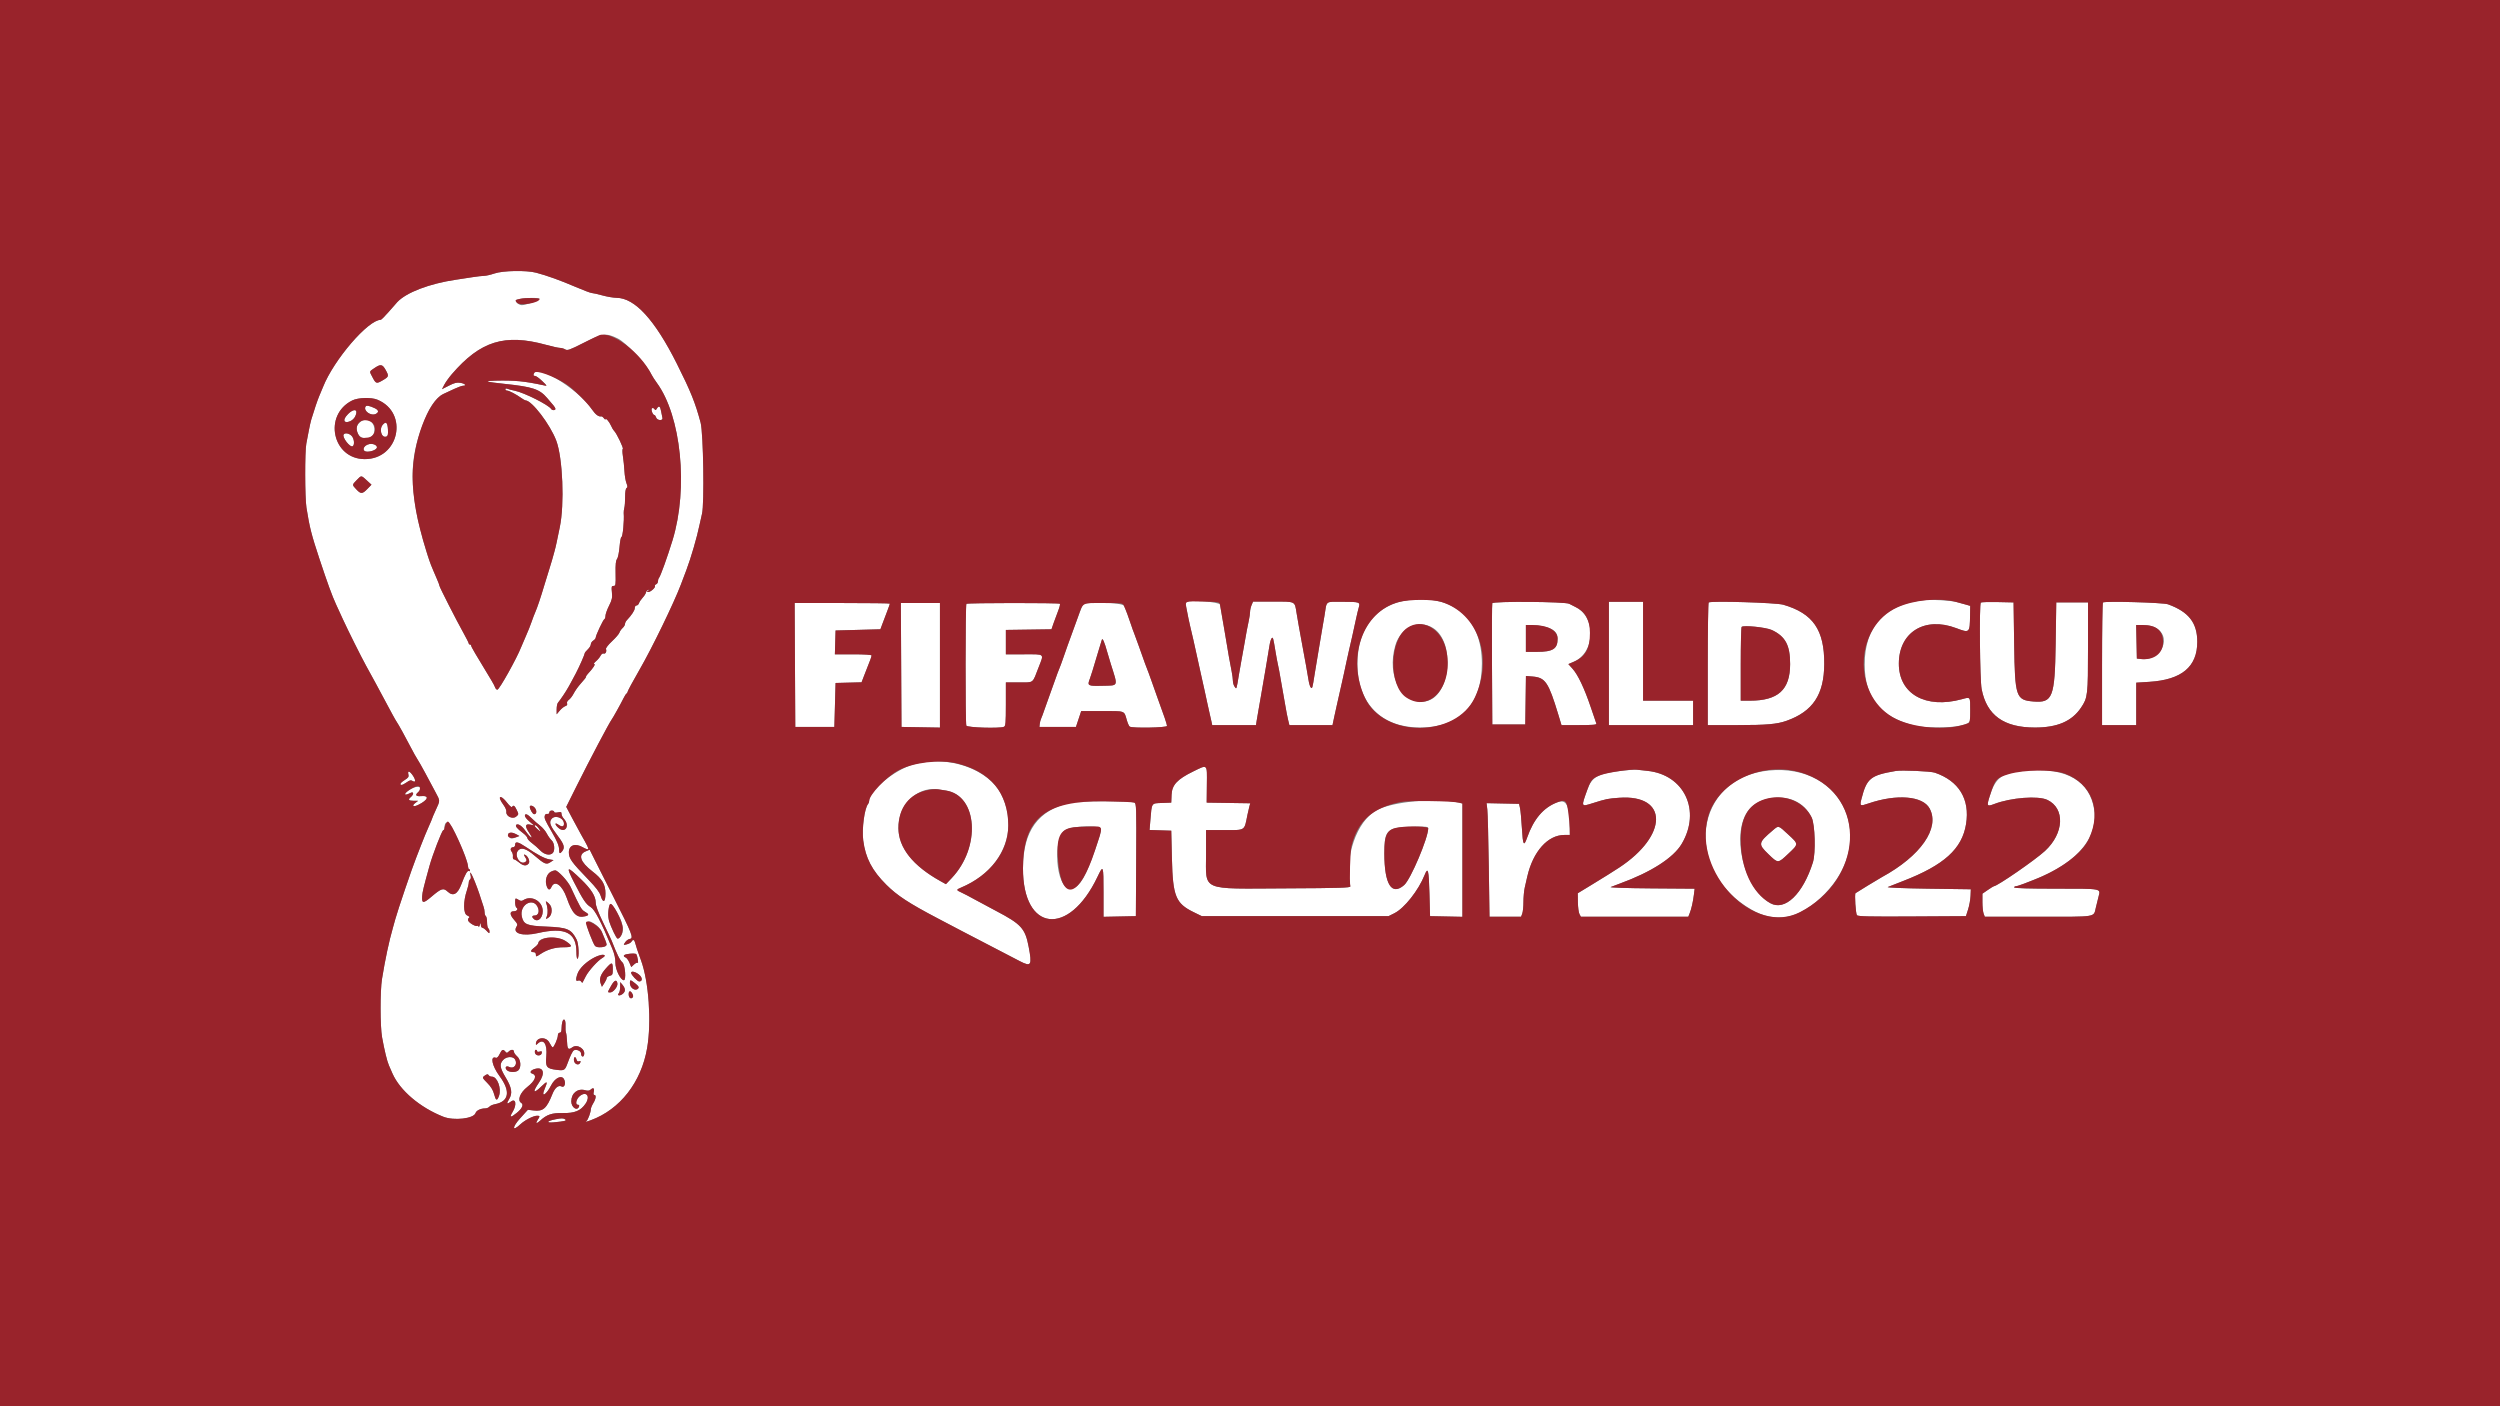 <svg id="svg" version="1.1" xmlns="http://www.w3.org/2000/svg" xmlns:xlink="http://www.w3.org/1999/xlink" width="400" height="225" viewBox="0, 0, 400,225"><rect x="0" y="0" width="400" height="225" fill="#808080" stroke="none"/><g id="svgg"><path id="path0" d="M79.102 43.758 C 78.511 43.962,77.774 44.132,77.464 44.135 C 77.154 44.138,76.319 44.233,75.608 44.346 C 74.898 44.459,73.701 44.643,72.949 44.754 C 68.721 45.378,65.013 46.791,63.573 48.326 C 63.465 48.441,62.861 49.128,62.231 49.854 C 61.601 50.579,61.009 51.172,60.916 51.172 C 58.903 51.172,53.418 57.554,51.685 61.914 C 51.492 62.397,51.218 63.057,51.074 63.379 C 50.835 63.916,50.250 65.643,49.816 67.090 C 49.719 67.412,49.541 68.203,49.419 68.848 C 49.298 69.492,49.115 70.444,49.014 70.962 C 48.763 72.234,48.777 79.616,49.033 81.227 C 49.535 84.390,49.830 85.555,51.089 89.355 C 52.396 93.301,53.131 95.318,53.758 96.680 C 54.029 97.271,54.534 98.369,54.879 99.121 C 55.669 100.845,57.799 105.112,58.553 106.480 C 59.924 108.969,60.352 109.758,61.134 111.230 C 62.528 113.857,63.331 115.323,63.488 115.527 C 63.704 115.811,64.937 118.043,65.752 119.629 C 66.139 120.381,66.606 121.216,66.790 121.484 C 66.974 121.753,67.547 122.764,68.064 123.730 C 68.581 124.697,69.298 126.039,69.658 126.712 C 70.449 128.191,70.445 128.021,69.727 129.590 C 69.404 130.293,69.141 130.909,69.141 130.957 C 69.141 131.005,68.892 131.596,68.588 132.270 C 68.284 132.945,67.748 134.243,67.397 135.156 C 67.047 136.069,66.688 136.992,66.601 137.207 C 65.998 138.692,63.617 145.697,63.248 147.070 C 63.147 147.446,62.975 148.062,62.867 148.438 C 62.250 150.576,61.625 153.509,61.119 156.641 C 60.813 158.534,60.820 164.234,61.130 165.952 C 61.508 168.049,61.926 169.769,62.225 170.459 C 62.376 170.808,62.632 171.393,62.793 171.758 C 63.993 174.480,67.196 177.203,70.931 178.678 C 72.634 179.350,75.800 178.988,76.086 178.089 C 76.216 177.679,76.909 177.344,77.626 177.344 C 77.874 177.344,78.179 177.221,78.303 177.071 C 78.428 176.921,78.825 176.743,79.186 176.675 C 81.459 176.249,81.728 174.604,79.924 172.168 C 78.707 170.525,78.382 168.877,79.349 169.248 C 79.508 169.309,79.738 169.079,79.938 168.658 C 80.298 167.904,80.492 167.819,80.855 168.256 C 81.065 168.509,81.128 168.509,81.381 168.256 C 81.757 167.880,82.227 167.888,82.227 168.271 C 82.227 168.437,82.455 168.770,82.734 169.010 C 83.327 169.520,83.440 170.745,82.941 171.244 C 82.567 171.618,81.483 171.605,81.100 171.222 C 80.708 170.831,80.962 170.445,81.443 170.702 C 82.195 171.105,82.850 170.330,82.426 169.539 C 82.123 168.973,81.057 169.002,80.503 169.593 C 79.891 170.244,79.974 170.847,80.881 172.353 C 81.892 174.029,82.038 174.921,81.453 175.866 C 81.000 176.600,81.096 176.740,81.727 176.263 C 82.533 175.653,82.728 176.742,82.020 177.903 C 81.452 178.834,81.686 178.881,82.710 178.042 C 83.551 177.353,83.824 176.728,83.398 176.465 C 82.734 176.054,83.200 174.833,84.375 173.910 C 85.662 172.899,85.973 172.037,85.146 171.774 C 84.647 171.616,84.930 171.193,85.657 171.011 C 86.986 170.677,87.258 171.722,86.230 173.216 C 85.133 174.812,85.340 175.086,86.663 173.787 C 87.593 172.875,87.683 172.977,87.116 174.300 C 86.526 175.678,87.417 175.163,88.157 173.699 C 88.777 172.471,89.853 171.943,90.244 172.674 C 90.576 173.295,90.322 174.084,89.869 173.842 C 89.359 173.569,88.789 174.031,88.386 175.044 C 87.460 177.371,86.904 177.857,85.370 177.675 L 84.458 177.567 83.231 178.921 C 81.912 180.376,81.922 181.141,83.244 179.901 C 83.966 179.223,85.341 178.516,85.935 178.516 C 86.410 178.516,86.418 178.587,86.013 179.206 C 85.638 179.779,85.848 179.837,86.413 179.316 C 87.485 178.328,88.307 178.049,90.039 178.086 C 91.961 178.127,92.920 177.730,93.702 176.569 C 94.468 175.434,93.855 174.555,92.829 175.318 C 92.218 175.772,91.966 176.758,92.461 176.758 C 92.648 176.758,92.719 176.869,92.649 177.051 C 92.351 177.828,91.406 177.194,91.406 176.218 C 91.406 174.909,92.425 174.090,93.625 174.434 C 94.059 174.559,94.299 174.527,94.535 174.313 C 94.939 173.948,95.145 174.138,94.995 174.736 C 94.926 175.011,94.966 175.195,95.096 175.195 C 95.432 175.195,95.351 175.814,94.921 176.518 C 94.707 176.870,94.531 177.303,94.531 177.481 C 94.531 177.944,94.081 179.173,93.849 179.343 C 93.564 179.550,93.756 179.520,94.531 179.235 C 99.200 177.516,102.597 173.168,103.538 167.704 C 104.265 163.485,103.811 157.038,102.546 153.613 C 102.083 152.362,101.699 151.214,101.614 150.830 C 101.503 150.329,101.264 150.262,101.035 150.668 C 100.949 150.821,100.617 151.011,100.296 151.091 C 99.717 151.236,99.715 151.235,100.026 150.765 C 100.197 150.505,100.525 150.265,100.755 150.231 C 101.435 150.129,101.178 149.470,98.078 143.359 C 96.961 141.157,95.665 138.589,95.198 137.653 L 94.349 135.951 93.708 136.219 C 92.439 136.749,92.835 137.919,94.795 139.431 C 96.355 140.634,96.875 141.518,96.875 142.965 C 96.875 144.381,96.480 144.571,96.109 143.333 C 95.936 142.755,95.377 142.017,94.148 140.745 C 91.422 137.922,91.016 137.355,91.016 136.371 C 91.016 135.218,92.040 134.852,93.259 135.571 C 93.646 135.799,94.018 135.930,94.086 135.862 C 94.203 135.745,94.044 135.413,92.954 133.496 C 92.710 133.066,92.080 131.901,91.554 130.906 L 90.598 129.097 92.277 125.730 C 94.360 121.552,97.483 115.628,97.862 115.137 C 98.067 114.871,99.352 112.561,99.764 111.719 C 99.947 111.343,100.164 111.006,100.244 110.970 C 100.325 110.934,100.391 110.837,100.391 110.753 C 100.391 110.612,101.266 108.984,102.339 107.129 C 104.305 103.730,107.828 96.477,108.932 93.555 C 109.155 92.964,109.554 91.909,109.818 91.211 C 110.552 89.270,111.520 85.949,111.923 83.984 C 112.044 83.394,112.224 82.592,112.322 82.204 C 112.713 80.654,112.538 69.278,112.098 67.623 C 111.250 64.441,110.515 62.617,108.302 58.203 C 104.772 51.163,101.575 47.669,98.645 47.651 C 98.155 47.647,97.139 47.474,96.387 47.266 C 95.635 47.057,94.868 46.884,94.683 46.881 C 94.498 46.878,93.312 46.431,92.046 45.887 C 89.642 44.855,87.532 44.096,85.781 43.633 C 84.222 43.221,80.452 43.291,79.102 43.758 M86.328 47.834 C 86.328 48.045,84.091 48.828,83.488 48.828 C 82.952 48.828,82.236 48.099,82.639 47.965 C 83.590 47.648,86.328 47.550,86.328 47.834 M98.817 54.143 C 100.197 54.811,103.419 58.256,104.258 59.961 C 104.391 60.229,104.758 60.801,105.074 61.230 C 108.995 66.556,110.156 78.101,107.610 86.426 C 106.783 89.127,105.684 92.180,105.433 92.471 C 105.345 92.573,105.273 92.817,105.273 93.014 C 105.273 93.211,105.142 93.422,104.982 93.484 C 104.821 93.545,104.735 93.669,104.791 93.759 C 104.928 93.981,104.102 94.727,103.723 94.724 C 103.454 94.721,103.453 94.696,103.711 94.513 C 103.971 94.329,103.971 94.315,103.711 94.386 C 103.550 94.430,103.389 94.616,103.354 94.798 C 103.318 94.981,103.079 95.357,102.823 95.634 C 102.566 95.911,102.304 96.303,102.239 96.506 C 102.175 96.709,101.996 96.875,101.842 96.875 C 101.688 96.875,101.563 97.060,101.563 97.286 C 101.563 97.658,101.076 98.404,100.292 99.235 C 100.131 99.405,100.000 99.677,100.000 99.840 C 100.000 100.002,99.826 100.292,99.614 100.484 C 99.402 100.676,99.173 101.008,99.105 101.223 C 99.037 101.437,98.504 102.057,97.921 102.600 C 97.329 103.151,96.904 103.700,96.959 103.844 C 97.109 104.234,96.876 104.676,96.581 104.562 C 96.435 104.506,96.218 104.662,96.090 104.916 C 95.965 105.167,95.628 105.568,95.343 105.810 C 95.058 106.051,94.942 106.248,95.086 106.249 C 95.330 106.250,94.858 106.964,94.042 107.829 C 93.881 107.999,93.750 108.200,93.750 108.277 C 93.750 108.421,93.719 108.461,92.750 109.570 C 92.422 109.946,91.986 110.578,91.782 110.973 C 91.578 111.369,91.233 111.818,91.014 111.971 C 90.776 112.138,90.663 112.372,90.732 112.553 C 90.808 112.749,90.709 112.900,90.452 112.981 C 90.234 113.050,89.833 113.373,89.559 113.697 L 89.063 114.288 89.063 113.483 C 89.063 113.041,89.155 112.573,89.268 112.443 C 90.205 111.367,91.961 108.289,93.057 105.805 C 93.331 105.184,93.555 104.606,93.555 104.520 C 93.555 104.435,93.774 104.159,94.043 103.906 C 94.312 103.654,94.531 103.288,94.531 103.093 C 94.531 102.897,94.707 102.628,94.922 102.494 C 95.137 102.360,95.313 102.145,95.313 102.017 C 95.313 101.676,96.510 99.132,96.707 99.056 C 96.799 99.020,96.875 98.781,96.875 98.525 C 96.875 98.268,97.130 97.551,97.442 96.930 C 97.922 95.975,97.993 95.642,97.906 94.775 C 97.814 93.866,97.843 93.750,98.169 93.750 C 98.506 93.750,98.532 93.591,98.495 91.754 C 98.467 90.310,98.529 89.674,98.719 89.458 C 98.863 89.294,99.044 88.435,99.121 87.549 C 99.197 86.663,99.330 85.938,99.416 85.938 C 99.642 85.938,99.897 83.322,99.793 82.080 C 99.777 81.892,99.823 81.519,99.895 81.250 C 99.968 80.981,100.024 80.194,100.020 79.500 C 100.016 78.720,100.103 78.182,100.248 78.092 C 100.430 77.980,100.426 77.802,100.232 77.304 C 100.094 76.950,99.950 76.089,99.912 75.391 C 99.874 74.692,99.764 73.617,99.667 73.001 C 99.571 72.386,99.561 71.858,99.645 71.829 C 99.825 71.768,98.681 69.367,98.273 68.953 C 98.119 68.796,97.878 68.394,97.738 68.059 C 97.490 67.466,96.875 66.785,96.875 67.103 C 96.875 67.191,96.762 67.107,96.623 66.918 C 96.485 66.729,96.287 66.594,96.184 66.619 C 95.792 66.712,95.280 66.331,94.738 65.544 C 92.288 61.983,85.397 57.919,85.355 60.010 C 85.353 60.090,85.476 60.156,85.629 60.156 C 85.781 60.156,86.286 60.522,86.752 60.969 C 87.597 61.782,87.597 61.783,87.012 61.655 C 83.919 60.983,82.329 60.830,79.215 60.905 C 77.265 60.952,77.699 61.100,80.726 61.419 C 85.240 61.894,86.331 62.257,87.548 63.690 C 87.951 64.163,88.412 64.705,88.574 64.893 C 88.735 65.081,88.867 65.322,88.867 65.430 C 88.867 65.678,88.342 65.686,88.190 65.440 C 87.786 64.787,83.853 62.813,82.364 62.516 C 81.912 62.426,81.389 62.289,81.201 62.210 C 80.996 62.124,80.859 62.154,80.859 62.284 C 80.859 62.403,80.989 62.500,81.146 62.500 C 81.451 62.500,82.569 63.085,83.429 63.695 C 83.714 63.897,84.007 64.063,84.079 64.063 C 85.085 64.063,88.017 67.900,89.004 70.508 C 90.043 73.253,90.342 80.659,89.562 84.375 C 89.371 85.288,89.143 86.387,89.055 86.816 C 88.968 87.246,88.802 87.927,88.687 88.330 C 88.571 88.733,88.399 89.348,88.304 89.697 C 88.210 90.046,88.002 90.728,87.842 91.211 C 87.682 91.694,87.357 92.749,87.118 93.555 C 86.529 95.545,85.959 97.244,85.643 97.949 C 85.498 98.271,85.231 98.974,85.049 99.509 C 84.867 100.045,84.481 101.012,84.191 101.658 C 83.900 102.304,83.542 103.140,83.395 103.516 C 82.675 105.358,79.885 110.352,79.576 110.352 C 79.447 110.352,79.292 110.198,79.231 110.010 C 79.169 109.822,78.905 109.316,78.644 108.887 C 76.009 104.549,75.391 103.491,75.391 103.322 C 75.391 103.214,75.303 103.125,75.195 103.125 C 75.088 103.125,75.000 103.049,75.000 102.957 C 75.000 102.864,74.638 102.139,74.195 101.345 C 73.008 99.219,70.313 93.929,70.313 93.726 C 70.313 93.629,70.128 93.134,69.902 92.625 C 69.677 92.116,69.413 91.501,69.316 91.260 C 69.220 91.018,69.057 90.623,68.954 90.381 C 68.324 88.896,67.039 84.279,66.631 82.031 C 65.492 75.758,65.905 71.808,68.266 66.413 C 69.001 64.733,70.000 63.471,70.938 63.037 C 71.292 62.872,72.074 62.509,72.675 62.228 C 73.276 61.948,73.913 61.719,74.091 61.719 C 74.710 61.719,74.409 61.378,73.682 61.255 C 73.099 61.156,72.721 61.247,71.831 61.701 L 70.712 62.272 71.085 61.556 C 71.290 61.162,71.836 60.400,72.298 59.863 C 76.868 54.558,80.763 53.350,87.401 55.180 C 88.367 55.446,89.357 55.664,89.601 55.664 C 89.845 55.664,90.220 55.773,90.434 55.907 C 90.772 56.119,91.135 55.993,93.214 54.941 C 96.468 53.295,96.929 53.229,98.817 54.143 M61.683 59.157 C 62.259 60.183,62.239 60.259,61.236 60.847 C 60.231 61.436,60.145 61.410,59.591 60.347 C 59.076 59.360,59.050 59.477,59.909 58.894 C 60.894 58.224,61.182 58.267,61.683 59.157 M60.402 63.958 C 65.444 66.064,63.852 73.470,58.360 73.459 C 53.188 73.448,51.681 66.405,56.352 64.075 C 57.303 63.601,59.402 63.540,60.402 63.958 M58.500 65.033 C 58.076 65.718,59.360 66.637,60.150 66.214 C 60.659 65.942,60.584 65.604,59.947 65.304 C 59.115 64.913,58.630 64.822,58.500 65.033 M105.091 65.381 C 104.926 65.662,104.858 65.675,104.713 65.453 C 104.616 65.305,104.441 65.243,104.326 65.314 C 104.097 65.456,104.427 66.406,104.706 66.406 C 104.789 66.406,104.912 66.582,104.980 66.797 C 105.144 67.313,106.129 67.361,105.987 66.846 C 105.936 66.658,105.838 66.174,105.770 65.771 C 105.636 64.976,105.407 64.845,105.091 65.381 M55.687 66.248 C 55.054 66.896,54.932 67.270,55.285 67.488 C 55.627 67.699,56.574 67.195,56.811 66.677 C 57.351 65.491,56.679 65.234,55.687 66.248 M57.471 67.681 C 56.972 68.213,56.924 68.637,57.275 69.391 C 57.798 70.513,59.663 70.324,59.865 69.129 C 60.148 67.458,58.572 66.505,57.471 67.681 M61.265 67.931 C 60.605 68.660,61.039 70.150,61.824 69.848 C 62.059 69.758,62.116 69.495,62.071 68.719 C 62.006 67.609,61.767 67.375,61.265 67.931 M54.984 69.526 C 54.710 69.968,56.016 71.652,56.433 71.394 C 56.779 71.180,56.666 70.142,56.250 69.727 C 55.836 69.313,55.180 69.209,54.984 69.526 M59.082 71.053 C 58.066 71.269,57.817 72.266,58.780 72.266 C 59.563 72.266,60.379 71.868,60.310 71.520 C 60.242 71.176,59.618 70.939,59.082 71.053 M58.685 76.862 L 59.439 77.552 58.783 78.229 C 57.976 79.061,57.733 79.071,57.012 78.300 C 56.314 77.552,56.312 77.598,57.070 76.816 C 57.836 76.025,57.770 76.024,58.685 76.862 M225.391 96.017 C 220.274 96.631,217.179 100.494,217.190 106.250 C 217.203 112.530,221.026 116.406,227.207 116.406 C 233.538 116.406,237.114 112.700,237.100 106.152 C 237.085 98.992,232.642 95.147,225.391 96.017 M307.910 96.015 C 301.677 96.613,298.325 100.235,298.349 106.348 C 298.370 111.691,300.922 114.775,306.445 116.129 C 307.847 116.473,312.080 116.472,313.477 116.127 C 315.343 115.667,315.234 115.818,315.234 113.684 C 315.234 111.412,315.292 111.491,313.905 111.871 C 308.099 113.463,303.802 111.034,303.813 106.165 C 303.823 101.148,307.957 98.595,312.988 100.498 C 315.151 101.316,315.166 101.302,315.211 98.420 L 315.234 96.938 314.502 96.726 C 314.099 96.610,313.418 96.424,312.988 96.313 C 312.092 96.082,309.067 95.904,307.910 96.015 M189.822 96.302 C 189.717 96.367,189.726 96.804,189.844 97.376 C 189.953 97.906,190.090 98.604,190.148 98.926 C 190.206 99.248,190.331 99.819,190.427 100.195 C 190.649 101.070,191.177 103.396,191.602 105.371 C 191.694 105.801,191.864 106.570,191.979 107.080 C 192.093 107.590,192.269 108.381,192.369 108.838 C 192.469 109.294,192.641 110.063,192.750 110.547 C 192.860 111.030,193.050 111.909,193.172 112.500 C 193.295 113.091,193.470 113.882,193.563 114.258 C 193.655 114.634,193.781 115.183,193.842 115.479 L 193.953 116.016 197.456 116.016 L 200.959 116.016 201.071 115.283 C 201.133 114.880,201.265 114.111,201.364 113.574 C 201.463 113.037,201.632 112.070,201.740 111.426 C 201.966 110.068,202.034 109.670,202.561 106.641 C 202.776 105.405,203.021 103.930,203.105 103.362 C 203.188 102.794,203.350 102.236,203.464 102.122 C 203.687 101.899,203.705 101.963,204.105 104.395 C 204.228 105.146,204.403 106.069,204.492 106.445 C 204.582 106.821,204.756 107.744,204.878 108.496 C 205.001 109.248,205.179 110.259,205.273 110.742 C 205.368 111.226,205.546 112.236,205.670 112.988 C 205.793 113.740,205.986 114.729,206.098 115.186 L 206.301 116.016 209.751 116.016 L 213.201 116.016 213.458 114.795 C 213.599 114.124,213.788 113.267,213.877 112.891 C 214.029 112.251,214.161 111.667,214.648 109.473 C 214.756 108.989,214.927 108.220,215.030 107.764 C 215.132 107.307,215.315 106.450,215.438 105.859 C 215.560 105.269,215.735 104.478,215.826 104.102 C 216.115 102.905,216.583 100.817,217.007 98.828 C 217.133 98.237,217.312 97.502,217.405 97.194 C 217.664 96.334,217.536 96.289,214.836 96.289 C 211.955 96.289,212.318 96.010,211.914 98.535 C 211.793 99.287,211.620 100.298,211.528 100.781 C 211.436 101.265,211.259 102.319,211.133 103.125 C 211.007 103.931,210.831 104.985,210.742 105.469 C 210.653 105.952,210.478 107.007,210.352 107.813 C 209.986 110.167,209.965 110.238,209.723 109.997 C 209.604 109.878,209.438 109.316,209.354 108.748 C 209.270 108.180,209.099 107.187,208.975 106.543 C 208.755 105.400,208.675 104.965,208.203 102.344 C 208.077 101.646,207.902 100.679,207.813 100.195 C 207.723 99.712,207.563 98.773,207.455 98.108 C 207.138 96.149,207.358 96.257,203.695 96.257 L 200.490 96.257 200.254 96.810 C 200.124 97.114,200.014 97.604,200.009 97.898 C 200.004 98.191,199.916 98.807,199.813 99.265 C 199.621 100.119,199.403 101.282,199.018 103.516 C 198.897 104.214,198.723 105.181,198.630 105.664 C 198.537 106.147,198.359 107.158,198.235 107.910 C 197.821 110.423,197.861 110.309,197.543 109.875 C 197.390 109.666,197.266 109.255,197.266 108.962 C 197.266 108.668,197.172 107.960,197.058 107.388 C 196.755 105.875,196.603 105.008,195.898 100.781 C 195.596 98.965,195.292 97.211,195.200 96.739 C 195.117 96.318,190.411 95.935,189.822 96.302 M238.767 96.518 C 238.713 96.661,238.691 101.084,238.719 106.348 L 238.770 115.918 241.406 115.918 L 244.043 115.918 244.096 112.037 L 244.149 108.155 245.227 108.245 C 247.257 108.413,247.762 109.161,249.321 114.307 L 249.839 116.016 252.675 116.016 C 254.863 116.016,255.489 115.960,255.417 115.771 C 255.366 115.637,254.958 114.443,254.510 113.117 C 253.502 110.130,252.464 107.946,251.597 106.987 L 250.935 106.254 251.787 105.889 C 255.273 104.395,255.420 98.685,252.015 97.087 C 251.712 96.945,251.289 96.730,251.074 96.608 C 250.461 96.261,238.898 96.176,238.767 96.518 M257.422 106.152 L 257.422 116.016 264.160 116.016 L 270.898 116.016 270.898 114.063 L 270.898 112.109 266.895 112.109 L 262.891 112.109 262.891 104.199 L 262.891 96.289 260.156 96.289 L 257.422 96.289 257.422 106.152 M273.389 96.400 C 273.308 96.482,273.242 100.929,273.242 106.283 L 273.242 116.016 278.076 116.016 C 282.642 116.016,284.337 115.866,285.840 115.331 C 290.064 113.828,291.850 111.142,291.879 106.250 C 291.911 100.779,290.087 98.139,285.319 96.754 C 284.182 96.424,273.670 96.111,273.389 96.400 M316.932 96.414 C 316.667 96.680,316.780 108.800,317.062 110.254 C 317.873 114.439,320.599 116.406,325.586 116.406 C 329.182 116.406,331.502 115.405,332.971 113.217 C 334.040 111.626,334.082 111.263,334.082 103.516 L 334.082 96.387 331.543 96.387 L 329.004 96.387 328.906 103.027 C 328.780 111.580,328.428 112.493,325.350 112.240 C 322.554 112.009,322.387 111.518,322.266 103.125 L 322.168 96.387 319.618 96.332 C 318.216 96.303,317.007 96.339,316.932 96.414 M336.475 96.399 C 336.394 96.482,336.328 100.929,336.328 106.283 L 336.328 116.016 339.063 116.016 L 341.797 116.016 341.797 112.621 L 341.797 109.226 343.896 109.093 C 349.075 108.764,351.563 106.689,351.563 102.696 C 351.563 99.645,350.193 97.889,346.875 96.686 C 346.101 96.406,336.720 96.146,336.475 96.399 M127.195 106.396 L 127.246 116.309 130.371 116.309 L 133.496 116.309 133.594 112.793 L 133.691 109.277 135.771 109.222 L 137.850 109.167 138.280 108.050 C 138.855 106.556,138.975 106.248,139.233 105.606 C 139.354 105.306,139.453 104.976,139.453 104.874 C 139.453 104.764,138.247 104.688,136.516 104.688 L 133.580 104.688 133.636 102.783 L 133.691 100.879 137.278 100.781 L 140.864 100.684 141.155 99.902 C 141.315 99.473,141.656 98.571,141.914 97.898 C 142.172 97.226,142.383 96.633,142.383 96.580 C 142.383 96.527,138.954 96.484,134.764 96.484 L 127.145 96.484 127.195 106.396 M144.188 106.396 L 144.238 116.309 147.314 116.362 L 150.391 116.416 150.391 106.450 L 150.391 96.484 147.264 96.484 L 144.137 96.484 144.188 106.396 M154.622 96.615 C 154.460 96.777,154.448 115.674,154.611 116.097 C 154.733 116.415,159.872 116.578,160.629 116.288 C 160.894 116.186,160.938 115.681,160.938 112.674 L 160.938 109.180 163.053 109.180 C 165.475 109.180,165.149 109.433,166.193 106.738 C 167.051 104.525,167.236 104.688,163.867 104.688 L 160.938 104.688 160.938 102.739 L 160.938 100.790 164.587 100.737 L 168.236 100.684 168.574 99.707 C 168.760 99.170,169.090 98.279,169.308 97.726 C 169.526 97.174,169.651 96.669,169.585 96.603 C 169.422 96.441,154.785 96.452,154.622 96.615 M173.291 96.729 C 173.184 96.863,172.816 97.764,172.472 98.730 C 171.785 100.661,171.306 101.977,170.801 103.320 C 170.620 103.804,170.343 104.595,170.187 105.078 C 170.030 105.562,169.827 106.133,169.735 106.348 C 169.477 106.950,168.917 108.441,168.744 108.984 C 168.659 109.253,168.312 110.220,167.973 111.133 C 167.634 112.046,167.227 113.188,167.067 113.672 C 166.908 114.155,166.694 114.727,166.592 114.941 C 166.490 115.156,166.385 115.552,166.358 115.820 L 166.309 116.309 169.230 116.309 L 172.152 116.309 172.573 115.039 L 172.994 113.770 176.368 113.770 C 180.113 113.770,179.841 113.668,180.295 115.234 C 180.435 115.718,180.642 116.178,180.754 116.257 C 181.148 116.535,186.719 116.433,186.719 116.147 C 186.719 115.886,186.268 114.552,185.155 111.523 C 184.819 110.610,184.414 109.468,184.255 108.984 C 184.095 108.501,183.890 107.930,183.798 107.715 C 183.560 107.155,182.936 105.449,182.228 103.418 C 181.890 102.451,181.537 101.484,181.442 101.270 C 181.347 101.055,181.142 100.483,180.985 100.000 C 180.621 98.874,180.100 97.486,179.832 96.924 C 179.581 96.399,173.693 96.223,173.291 96.729 M229.290 100.484 C 232.952 102.796,232.069 111.541,228.106 112.210 C 224.312 112.851,221.794 108.200,223.255 103.249 C 224.109 100.360,226.997 99.036,229.290 100.484 M247.241 100.284 C 248.641 100.657,249.219 101.215,249.219 102.195 C 249.219 103.819,248.466 104.297,245.908 104.297 L 244.141 104.297 244.141 102.148 L 244.141 100.000 245.166 100.002 C 245.730 100.004,246.664 100.130,247.241 100.284 M344.587 100.288 C 347.717 101.596,345.980 105.841,342.480 105.438 L 341.895 105.371 341.840 102.686 L 341.786 100.000 342.842 100.000 C 343.422 100.000,344.208 100.130,344.587 100.288 M283.497 100.802 C 285.664 101.821,286.423 103.235,286.421 106.250 C 286.417 110.372,284.504 112.109,279.971 112.109 L 278.516 112.109 278.516 106.283 C 278.516 103.078,278.582 100.387,278.662 100.303 C 278.953 99.998,282.585 100.374,283.497 100.802 M177.151 104.297 C 177.286 104.780,177.548 105.659,177.734 106.250 C 178.898 109.946,179.008 109.658,176.416 109.723 C 174.012 109.784,173.934 109.738,174.393 108.554 C 174.557 108.130,174.849 107.184,175.796 104.004 C 176.020 103.252,176.248 102.505,176.302 102.344 C 176.409 102.030,176.717 102.738,177.151 104.297 M146.204 122.295 C 143.131 123.151,139.063 126.500,139.063 128.173 C 139.063 128.318,138.990 128.521,138.901 128.623 C 138.322 129.289,137.877 132.616,138.118 134.473 C 138.485 137.290,139.525 139.283,141.823 141.570 C 143.560 143.299,145.450 144.533,150.098 146.971 C 151.279 147.590,153.037 148.514,154.004 149.022 C 155.573 149.848,159.342 151.807,163.164 153.783 C 165.002 154.733,165.157 154.479,164.582 151.464 C 164.027 148.551,163.393 147.856,159.375 145.750 C 158.140 145.103,156.558 144.254,155.859 143.863 C 155.161 143.473,154.260 143.003,153.857 142.819 C 152.964 142.413,152.957 142.353,153.760 142.016 C 160.337 139.254,163.067 132.995,160.230 127.177 C 158.211 123.035,151.692 120.766,146.204 122.295 M190.918 123.431 C 188.365 124.678,187.518 125.587,187.454 127.148 L 187.402 128.418 185.912 128.475 C 184.191 128.540,184.298 128.380,184.059 131.245 L 183.930 132.796 185.666 132.853 L 187.402 132.910 187.509 137.402 C 187.652 143.404,188.114 144.542,190.978 145.943 L 192.285 146.582 207.227 146.582 L 222.168 146.582 223.094 146.122 C 224.693 145.327,226.954 142.468,227.942 139.993 C 228.478 138.648,228.610 139.152,228.711 142.919 L 228.809 146.582 231.396 146.637 L 233.984 146.691 233.984 137.626 L 233.984 128.561 233.447 128.431 C 229.962 127.585,222.833 128.237,220.260 129.637 C 217.075 131.371,215.069 137.185,216.056 141.819 C 216.104 142.047,214.436 142.098,205.611 142.140 C 191.904 142.206,192.969 142.670,192.969 136.628 L 192.969 132.813 195.875 132.813 C 199.334 132.813,199.065 132.989,199.592 130.371 C 199.679 129.941,199.815 129.350,199.895 129.057 L 200.040 128.525 196.553 128.471 L 193.066 128.418 193.096 125.537 C 193.130 122.161,193.260 122.287,190.918 123.431 M259.375 123.334 C 255.655 123.775,254.719 124.294,253.986 126.319 C 252.960 129.155,252.940 129.104,254.830 128.508 C 257.027 127.817,257.259 127.770,259.082 127.642 C 266.939 127.091,266.928 133.641,259.063 138.819 C 258.100 139.453,256.554 140.418,254.590 141.613 L 252.441 142.920 252.463 144.371 C 252.475 145.169,252.588 146.015,252.714 146.251 L 252.943 146.680 261.535 146.680 L 270.127 146.680 270.342 146.143 C 270.621 145.448,270.886 144.282,271.029 143.118 L 271.143 142.193 264.234 142.141 C 260.243 142.112,257.489 142.020,257.715 141.925 C 257.930 141.834,258.589 141.584,259.180 141.369 C 264.169 139.552,267.749 137.254,269.073 135.018 C 272.213 129.712,269.495 123.938,263.574 123.337 C 262.930 123.271,262.183 123.189,261.914 123.154 C 261.646 123.119,260.503 123.200,259.375 123.334 M283.008 123.282 C 271.021 124.461,269.187 139.196,280.237 145.541 C 284.229 147.833,287.995 147.026,291.929 143.037 C 300.455 134.393,294.908 122.111,283.008 123.282 M303.320 123.355 C 299.276 124.048,298.682 124.529,297.843 127.789 C 297.536 128.981,297.593 129.021,298.960 128.552 C 303.473 127.004,307.648 127.346,308.736 129.353 C 310.435 132.484,307.317 136.963,301.080 140.352 C 300.627 140.598,297.018 142.798,296.884 142.909 C 296.708 143.056,296.910 146.193,297.111 146.436 C 297.273 146.631,299.154 146.673,305.934 146.633 L 314.551 146.582 314.895 145.508 C 315.084 144.917,315.260 143.950,315.286 143.359 L 315.332 142.285 308.496 142.188 C 304.487 142.130,301.822 142.021,302.051 141.924 C 302.266 141.833,303.364 141.402,304.492 140.965 C 311.060 138.422,313.939 135.814,314.571 131.836 C 315.204 127.857,313.432 124.948,309.570 123.627 C 308.893 123.396,304.260 123.194,303.320 123.355 M323.535 123.368 C 320.212 123.737,319.281 124.462,318.349 127.404 C 317.846 128.992,317.905 129.090,319.099 128.634 C 321.765 127.616,326.118 127.283,327.583 127.985 C 330.443 129.356,330.255 133.327,327.197 136.152 C 325.629 137.600,319.546 141.797,319.015 141.797 C 318.962 141.797,318.529 142.065,318.053 142.392 L 317.188 142.988 317.188 144.333 C 317.188 145.072,317.273 145.903,317.378 146.179 L 317.568 146.680 326.143 146.680 C 335.671 146.680,334.948 146.795,335.335 145.215 C 335.467 144.678,335.665 143.872,335.777 143.424 C 336.097 142.138,336.368 142.188,328.992 142.188 C 324.638 142.188,322.266 142.119,322.266 141.992 C 322.266 141.885,322.386 141.797,322.533 141.797 C 322.679 141.797,323.273 141.612,323.851 141.385 C 324.429 141.159,325.078 140.906,325.293 140.823 C 332.704 137.967,336.163 133.570,334.878 128.637 C 333.801 124.502,329.847 122.665,323.535 123.368 M65.343 123.901 C 65.438 124.280,65.333 124.442,64.761 124.795 C 64.077 125.218,63.851 125.586,64.276 125.586 C 64.394 125.586,64.757 125.396,65.083 125.164 C 65.566 124.820,65.743 124.784,66.041 124.970 C 66.556 125.292,66.534 124.752,66.002 124.005 C 65.514 123.319,65.184 123.267,65.343 123.901 M65.674 126.282 C 64.538 126.963,64.517 127.469,65.649 126.879 C 66.225 126.578,66.264 127.089,65.702 127.557 C 65.244 127.936,65.395 128.125,66.162 128.129 L 66.895 128.134 66.429 128.492 C 65.827 128.955,66.152 129.159,66.902 128.789 C 68.531 127.988,68.772 127.245,67.360 127.379 C 66.557 127.456,66.364 127.198,66.895 126.758 C 67.904 125.920,66.918 125.537,65.674 126.282 M151.369 126.488 C 156.444 127.301,156.967 135.552,152.258 140.509 L 151.348 141.467 150.528 141.013 C 145.099 138.006,142.851 134.326,144.042 130.399 C 144.862 127.698,147.508 125.901,150.098 126.290 C 150.420 126.338,150.992 126.427,151.369 126.488 M81.127 128.425 C 81.502 128.915,81.860 129.221,81.929 129.109 C 82.146 128.758,82.339 128.885,82.682 129.604 C 83.008 130.288,83.006 130.310,82.572 130.664 C 82.006 131.127,80.911 130.583,81.018 129.892 C 81.051 129.675,80.866 129.210,80.607 128.860 C 79.975 128.005,79.822 127.539,80.173 127.539 C 80.326 127.539,80.755 127.938,81.127 128.425 M287.242 128.162 C 288.389 128.701,289.257 129.570,289.858 130.782 C 290.411 131.897,290.541 136.475,290.062 137.988 C 288.458 143.058,285.593 145.805,283.258 144.513 C 278.903 142.103,276.867 133.192,279.833 129.527 C 281.318 127.692,284.856 127.040,287.242 128.162 M171.289 128.405 C 166.083 129.642,163.699 132.934,163.679 138.913 C 163.645 149.101,171.011 149.951,175.600 140.289 C 176.535 138.321,176.563 138.393,176.563 142.779 L 176.563 146.691 179.150 146.637 L 181.738 146.582 181.789 137.570 C 181.837 129.125,181.818 128.550,181.496 128.416 C 180.832 128.141,172.440 128.132,171.289 128.405 M249.120 128.388 C 246.946 129.221,245.384 131.058,244.348 134.000 C 243.813 135.521,243.664 135.260,243.505 132.520 C 243.423 131.123,243.288 129.673,243.204 129.297 L 243.052 128.613 240.452 128.559 L 237.852 128.504 237.972 129.535 C 238.038 130.102,238.144 134.192,238.207 138.623 L 238.321 146.680 240.845 146.680 L 243.369 146.680 243.560 146.179 C 243.664 145.903,243.750 145.063,243.750 144.312 C 243.750 143.561,243.843 142.534,243.957 142.030 C 244.071 141.526,244.256 140.718,244.367 140.234 C 245.288 136.231,247.645 133.594,250.302 133.594 L 251.172 133.594 251.157 132.568 C 251.102 128.757,250.639 127.806,249.120 128.388 M85.619 129.319 C 85.932 129.766,85.847 130.273,85.460 130.273 C 85.230 130.273,84.766 129.484,84.766 129.092 C 84.766 128.752,85.325 128.900,85.619 129.319 M88.672 129.898 C 88.672 130.031,88.889 130.061,89.258 129.980 C 89.748 129.873,89.844 129.912,89.844 130.221 C 89.844 130.424,90.002 130.761,90.195 130.969 C 91.265 132.121,90.426 133.468,89.295 132.414 C 88.737 131.895,88.742 131.531,89.301 131.923 C 89.901 132.343,90.234 132.303,90.234 131.810 C 90.234 130.839,88.751 130.304,88.209 131.078 C 87.828 131.622,88.022 132.118,89.262 133.769 C 90.263 135.102,90.407 135.596,89.962 136.182 C 89.589 136.673,89.453 136.606,89.453 135.928 C 89.453 135.341,89.145 134.591,88.314 133.154 C 87.226 131.273,87.092 130.979,87.148 130.591 C 87.187 130.320,87.326 130.196,87.549 130.233 C 87.752 130.267,87.891 130.168,87.891 129.989 C 87.891 129.818,88.059 129.688,88.281 129.688 C 88.496 129.688,88.672 129.782,88.672 129.898 M85.063 130.922 C 85.420 131.279,86.027 131.811,86.412 132.105 C 86.798 132.399,87.279 132.964,87.481 133.361 C 87.683 133.758,88.034 134.249,88.260 134.454 C 88.723 134.872,88.829 136.093,88.438 136.484 C 87.986 136.936,87.098 136.754,86.452 136.077 C 86.115 135.723,85.510 135.192,85.107 134.895 C 84.705 134.598,84.375 134.232,84.375 134.082 C 84.375 133.932,84.045 133.563,83.643 133.262 C 82.721 132.573,82.403 132.175,82.609 131.964 C 82.849 131.720,83.506 132.140,84.013 132.861 C 84.538 133.607,84.887 133.984,85.052 133.984 C 85.117 133.984,84.947 133.656,84.675 133.255 C 83.959 132.202,84.005 131.769,84.814 131.936 L 85.449 132.066 84.717 131.449 C 84.010 130.853,83.755 130.273,84.199 130.273 C 84.317 130.273,84.706 130.565,85.063 130.922 M72.397 132.477 C 73.563 134.656,74.827 137.766,74.874 138.568 C 74.890 138.840,74.968 139.062,75.049 139.062 C 75.129 139.062,75.195 139.156,75.195 139.269 C 75.195 139.383,75.111 139.424,75.008 139.361 C 74.794 139.228,74.401 139.929,73.824 141.470 C 73.220 143.084,72.499 143.475,71.625 142.664 C 70.936 142.026,70.624 142.123,69.032 143.474 C 67.698 144.605,67.475 144.589,67.548 143.369 C 67.587 142.725,67.773 141.959,68.725 138.525 C 69.216 136.752,70.691 132.926,70.914 132.845 C 71.013 132.809,71.094 132.705,71.094 132.614 C 71.094 131.310,71.737 131.243,72.397 132.477 M85.547 132.155 C 85.547 132.282,86.328 133.008,86.465 133.008 C 86.507 133.008,86.384 132.791,86.191 132.526 C 85.857 132.067,85.547 131.888,85.547 132.155 M176.172 132.652 C 176.172 132.886,176.085 133.348,175.979 133.678 C 173.873 140.215,172.769 142.188,171.215 142.188 C 168.899 142.188,168.312 133.767,170.557 132.734 C 171.990 132.075,176.172 132.014,176.172 132.652 M228.516 132.528 C 228.516 134.062,225.703 140.701,224.668 141.610 C 222.669 143.364,221.506 141.518,221.491 136.570 C 221.480 132.675,221.890 132.323,226.514 132.256 C 228.200 132.231,228.516 132.274,228.516 132.528 M283.649 132.856 C 281.307 134.852,281.271 135.044,282.929 136.646 C 284.513 138.176,284.454 138.177,286.129 136.597 C 287.809 135.012,287.810 135.089,286.109 133.514 C 284.490 132.015,284.601 132.045,283.649 132.856 M82.617 133.488 L 83.105 133.760 82.556 133.970 C 81.841 134.243,81.735 134.235,81.452 133.895 C 80.933 133.270,81.726 132.993,82.617 133.488 M84.142 135.515 C 86.006 136.772,87.133 137.370,87.871 137.494 L 88.574 137.612 88.050 137.960 C 87.409 138.387,87.109 138.261,85.511 136.887 C 84.252 135.805,83.439 135.534,82.942 136.031 C 82.147 136.826,83.262 138.571,84.113 137.865 C 84.310 137.701,84.294 137.558,84.032 137.159 C 83.807 136.814,83.783 136.684,83.957 136.742 C 84.463 136.911,84.865 137.829,84.583 138.169 C 84.217 138.609,83.711 138.550,83.043 137.988 C 82.724 137.720,82.360 137.500,82.233 137.500 C 82.105 137.500,82.030 137.297,82.064 137.039 C 82.097 136.785,82.008 136.438,81.866 136.266 C 81.575 135.916,81.716 135.547,82.140 135.547 C 82.295 135.547,82.422 135.371,82.422 135.156 C 82.422 134.576,82.895 134.675,84.142 135.515 M93.018 140.738 C 94.574 142.241,95.313 143.416,95.313 144.390 C 95.313 144.919,95.674 145.896,96.509 147.623 C 97.167 148.984,97.782 150.295,97.876 150.537 C 98.726 152.723,99.161 153.600,99.588 153.985 C 100.025 154.380,100.220 156.836,99.814 156.836 C 99.291 156.836,98.449 155.113,98.464 154.075 C 98.474 153.354,98.315 152.631,97.952 151.758 C 96.152 147.419,95.171 145.535,94.501 145.127 C 93.751 144.671,93.296 143.992,91.842 141.155 C 90.491 138.517,90.657 138.458,93.018 140.738 M90.031 140.188 C 90.523 140.699,91.090 141.468,91.291 141.897 C 92.871 145.281,93.033 145.563,93.572 145.869 C 94.269 146.266,94.286 146.440,93.644 146.602 C 92.295 146.940,91.575 146.231,90.689 143.690 C 89.969 141.626,88.768 140.747,88.243 141.900 C 87.958 142.526,87.653 142.427,87.426 141.635 C 87.088 140.456,87.800 139.272,88.854 139.261 C 89.008 139.259,89.538 139.676,90.031 140.188 M75.652 140.283 C 76.039 141.160,76.683 142.911,76.964 143.848 C 77.093 144.277,77.275 144.831,77.369 145.078 C 77.462 145.324,77.539 145.737,77.539 145.994 C 77.539 146.251,77.627 146.516,77.734 146.582 C 77.842 146.648,77.930 147.088,77.930 147.559 C 77.930 148.029,78.018 148.469,78.125 148.535 C 78.232 148.602,78.320 148.831,78.320 149.045 C 78.320 149.403,78.283 149.394,77.858 148.936 C 77.604 148.662,77.297 148.438,77.175 148.438 C 77.053 148.438,76.944 148.240,76.934 147.998 C 76.915 147.576,76.908 147.578,76.758 148.047 C 76.672 148.315,76.593 148.420,76.582 148.279 C 76.571 148.139,76.475 148.078,76.368 148.144 C 76.120 148.297,75.048 147.673,74.902 147.292 C 74.841 147.133,74.900 146.937,75.032 146.855 C 75.197 146.753,75.102 146.629,74.731 146.460 C 74.110 146.177,74.099 144.243,74.707 142.451 C 74.868 141.976,75.000 141.420,75.000 141.216 C 75.000 141.011,75.095 140.785,75.211 140.713 C 75.327 140.641,75.370 140.372,75.305 140.115 C 75.138 139.449,75.324 139.539,75.652 140.283 M83.010 143.992 C 83.319 144.185,83.478 144.185,83.786 143.992 C 84.932 143.277,86.544 144.026,86.800 145.392 C 87.030 146.618,86.173 147.671,85.440 147.063 C 85.044 146.734,85.086 146.484,85.537 146.484 C 86.068 146.484,86.325 145.948,86.101 145.306 C 85.452 143.444,83.057 144.681,83.491 146.655 C 83.766 147.910,84.309 148.133,87.369 148.253 C 90.794 148.387,91.409 148.648,92.262 150.332 C 92.602 151.004,92.703 153.220,92.402 153.406 C 92.306 153.466,92.227 152.988,92.227 152.345 C 92.227 149.194,90.406 148.297,86.035 149.297 C 83.629 149.847,81.965 149.359,82.628 148.297 C 82.856 147.932,82.816 147.809,82.252 147.167 C 81.531 146.346,81.516 145.801,82.213 145.801 C 82.709 145.801,82.972 145.434,82.627 145.221 C 82.424 145.096,82.328 143.750,82.522 143.750 C 82.577 143.750,82.797 143.859,83.010 143.992 M88.242 145.772 C 88.201 146.311,88.052 146.624,87.738 146.831 C 87.299 147.121,87.296 147.118,87.507 146.563 C 87.705 146.043,87.646 145.170,87.360 144.371 C 87.277 144.140,87.399 144.186,87.771 144.525 C 88.202 144.918,88.289 145.148,88.242 145.772 M98.964 146.449 C 99.751 147.849,99.881 149.181,99.293 149.831 C 98.817 150.357,98.732 150.306,98.188 149.170 C 97.422 147.566,97.208 146.710,97.339 145.760 C 97.561 144.135,97.693 144.190,98.964 146.449 M95.542 148.122 C 95.830 148.349,96.170 148.799,96.298 149.121 C 96.425 149.443,96.652 149.984,96.800 150.322 C 97.244 151.334,97.079 151.563,95.906 151.563 C 95.224 151.563,95.127 151.433,94.366 149.512 C 93.497 147.314,93.908 146.829,95.542 148.122 M90.541 150.595 C 91.701 151.393,91.634 151.563,90.161 151.563 C 88.782 151.563,87.583 151.915,86.475 152.647 C 85.770 153.112,85.742 153.115,85.742 152.737 C 85.742 152.474,85.613 152.344,85.352 152.344 C 84.794 152.344,84.869 152.045,85.547 151.563 C 85.869 151.333,86.133 151.024,86.133 150.876 C 86.133 149.890,89.229 149.693,90.541 150.595 M101.821 152.686 C 101.995 152.982,102.189 154.194,102.039 154.051 C 101.954 153.969,101.686 154.089,101.443 154.318 L 101.001 154.733 100.705 154.024 C 100.542 153.634,100.272 153.263,100.106 153.199 C 99.940 153.135,99.805 153.011,99.805 152.922 C 99.805 152.636,101.663 152.418,101.821 152.686 M96.680 152.920 C 96.680 153.022,96.539 153.185,96.366 153.281 C 95.669 153.671,94.159 155.345,93.724 156.209 C 93.470 156.715,93.235 157.170,93.202 157.221 C 93.170 157.272,93.069 157.193,92.978 157.046 C 92.887 156.899,92.672 156.833,92.500 156.899 C 91.684 157.212,92.425 155.246,93.469 154.327 C 94.768 153.183,96.680 152.346,96.680 152.920 M98.047 155.057 C 98.047 155.913,97.996 156.025,97.559 156.135 C 97.290 156.202,97.070 156.366,97.069 156.498 C 97.068 156.630,96.897 156.997,96.688 157.314 L 96.309 157.890 96.123 157.402 C 95.837 156.649,96.067 155.945,96.914 154.983 C 97.895 153.868,98.047 153.878,98.047 155.057 M102.230 155.927 C 102.817 156.397,102.840 157.031,102.270 157.031 C 101.976 157.031,100.977 155.963,100.977 155.649 C 100.977 155.316,101.655 155.466,102.230 155.927 M98.788 157.351 C 98.863 157.858,98.122 158.789,97.642 158.789 C 97.170 158.789,97.166 158.821,97.776 157.730 C 98.295 156.801,98.685 156.655,98.788 157.351 M101.661 157.365 C 102.161 157.764,102.272 157.956,102.115 158.146 C 101.682 158.668,100.781 158.092,100.781 157.294 C 100.781 156.714,100.852 156.720,101.661 157.365 M100.000 158.409 C 100.000 158.810,99.254 159.420,98.975 159.247 C 98.869 159.182,98.882 159.048,99.006 158.923 C 99.123 158.806,99.222 158.355,99.225 157.920 L 99.232 157.129 99.616 157.590 C 99.827 157.844,100.000 158.212,100.000 158.409 M101.183 159.005 C 101.331 159.281,101.339 159.482,101.207 159.613 C 100.916 159.904,100.586 159.615,100.586 159.071 C 100.586 158.485,100.887 158.452,101.183 159.005 M90.481 164.084 C 90.456 164.555,90.491 165.073,90.560 165.234 C 90.628 165.396,90.698 165.970,90.716 166.512 C 90.758 167.869,90.910 168.058,91.566 167.573 C 92.399 166.957,93.787 167.919,93.425 168.861 C 93.282 169.233,92.969 169.017,92.969 168.547 C 92.969 168.155,92.189 167.824,91.813 168.056 C 91.607 168.184,91.254 168.909,90.810 170.117 C 90.391 171.259,90.286 171.323,89.079 171.178 C 87.450 170.982,87.251 170.726,87.410 169.025 C 87.602 166.984,86.942 166.066,85.977 167.031 C 85.794 167.214,85.742 167.214,85.742 167.031 C 85.742 165.945,87.373 165.783,87.901 166.817 C 88.114 167.236,88.353 167.576,88.432 167.573 C 88.645 167.566,89.258 166.145,89.258 165.659 C 89.258 165.412,89.380 165.234,89.551 165.234 C 89.751 165.234,89.845 165.032,89.846 164.600 C 89.850 163.694,90.053 163.057,90.308 163.148 C 90.435 163.193,90.508 163.586,90.481 164.084 M85.938 168.177 C 85.938 168.300,86.106 168.332,86.346 168.256 C 86.672 168.153,86.741 168.200,86.685 168.487 C 86.579 169.039,85.662 168.973,85.582 168.408 C 85.548 168.167,85.614 167.969,85.729 167.969 C 85.843 167.969,85.938 168.063,85.938 168.177 M92.244 169.532 C 92.313 169.795,92.450 169.884,92.660 169.803 C 92.893 169.714,92.941 169.766,92.848 170.008 C 92.642 170.545,91.905 170.305,91.833 169.678 C 91.762 169.061,92.091 168.945,92.244 169.532 M78.223 172.070 C 78.289 172.178,78.510 172.266,78.714 172.266 C 79.566 172.266,80.265 174.162,79.844 175.328 C 79.525 176.209,79.339 176.144,79.052 175.049 C 78.885 174.413,78.544 173.855,77.966 173.273 C 77.176 172.479,77.145 172.408,77.477 172.156 C 77.906 171.832,78.064 171.813,78.223 172.070 M88.867 179.086 C 87.490 179.358,87.289 179.694,88.574 179.576 C 90.356 179.411,90.758 179.306,90.420 179.091 C 90.104 178.891,89.859 178.890,88.867 179.086 " stroke="none" fill="#ffffff" fill-rule="evenodd"></path><path id="path1" d="M0.000 112.500 L 0.000 225.000 200.000 225.000 L 400.000 225.000 400.000 112.500 L 400.000 0.000 200.000 0.000 L 0.000 0.000 0.000 112.500 M85.781 43.633 C 87.532 44.096,89.642 44.855,92.046 45.887 C 93.312 46.431,94.498 46.878,94.683 46.881 C 94.868 46.884,95.635 47.057,96.387 47.266 C 97.139 47.474,98.155 47.647,98.645 47.651 C 101.575 47.669,104.772 51.163,108.302 58.203 C 110.515 62.617,111.250 64.441,112.098 67.623 C 112.538 69.278,112.713 80.654,112.322 82.204 C 112.224 82.592,112.044 83.394,111.923 83.984 C 111.520 85.949,110.552 89.270,109.818 91.211 C 109.554 91.909,109.155 92.964,108.932 93.555 C 107.828 96.477,104.305 103.730,102.339 107.129 C 101.266 108.984,100.391 110.612,100.391 110.753 C 100.391 110.837,100.325 110.934,100.244 110.970 C 100.164 111.006,99.947 111.343,99.764 111.719 C 99.352 112.561,98.067 114.871,97.862 115.137 C 97.483 115.628,94.360 121.552,92.277 125.730 L 90.598 129.097 91.554 130.906 C 92.080 131.901,92.710 133.066,92.954 133.496 C 94.044 135.413,94.203 135.745,94.086 135.862 C 94.018 135.930,93.646 135.799,93.259 135.571 C 92.040 134.852,91.016 135.218,91.016 136.371 C 91.016 137.355,91.422 137.922,94.148 140.745 C 95.377 142.017,95.936 142.755,96.109 143.333 C 96.480 144.571,96.875 144.381,96.875 142.965 C 96.875 141.518,96.355 140.634,94.795 139.431 C 92.835 137.919,92.439 136.749,93.708 136.219 L 94.349 135.951 95.198 137.653 C 95.665 138.589,96.961 141.157,98.078 143.359 C 101.178 149.470,101.435 150.129,100.755 150.231 C 100.525 150.265,100.197 150.505,100.026 150.765 C 99.715 151.235,99.717 151.236,100.296 151.091 C 100.617 151.011,100.949 150.821,101.035 150.668 C 101.264 150.262,101.503 150.329,101.614 150.830 C 101.699 151.214,102.083 152.362,102.546 153.613 C 103.811 157.038,104.265 163.485,103.538 167.704 C 102.597 173.168,99.200 177.516,94.531 179.235 C 93.756 179.520,93.564 179.550,93.849 179.343 C 94.081 179.173,94.531 177.944,94.531 177.481 C 94.531 177.303,94.707 176.870,94.921 176.518 C 95.351 175.814,95.432 175.195,95.096 175.195 C 94.966 175.195,94.926 175.011,94.995 174.736 C 95.145 174.138,94.939 173.948,94.535 174.313 C 94.299 174.527,94.059 174.559,93.625 174.434 C 92.425 174.090,91.406 174.909,91.406 176.218 C 91.406 177.194,92.351 177.828,92.649 177.051 C 92.719 176.869,92.648 176.758,92.461 176.758 C 91.966 176.758,92.218 175.772,92.829 175.318 C 93.855 174.555,94.468 175.434,93.702 176.569 C 92.920 177.730,91.961 178.127,90.039 178.086 C 88.307 178.049,87.485 178.328,86.413 179.316 C 85.848 179.837,85.638 179.779,86.013 179.206 C 86.418 178.587,86.410 178.516,85.935 178.516 C 85.341 178.516,83.966 179.223,83.244 179.901 C 81.922 181.141,81.912 180.376,83.231 178.921 L 84.458 177.567 85.370 177.675 C 86.904 177.857,87.460 177.371,88.386 175.044 C 88.789 174.031,89.359 173.569,89.869 173.842 C 90.322 174.084,90.576 173.295,90.244 172.674 C 89.853 171.943,88.777 172.471,88.157 173.699 C 87.417 175.163,86.526 175.678,87.116 174.300 C 87.683 172.977,87.593 172.875,86.663 173.787 C 85.340 175.086,85.133 174.812,86.230 173.216 C 87.258 171.722,86.986 170.677,85.657 171.011 C 84.930 171.193,84.647 171.616,85.146 171.774 C 85.973 172.037,85.662 172.899,84.375 173.910 C 83.200 174.833,82.734 176.054,83.398 176.465 C 83.824 176.728,83.551 177.353,82.710 178.042 C 81.686 178.881,81.452 178.834,82.020 177.903 C 82.728 176.742,82.533 175.653,81.727 176.263 C 81.096 176.740,81.000 176.600,81.453 175.866 C 82.038 174.921,81.892 174.029,80.881 172.353 C 79.974 170.847,79.891 170.244,80.503 169.593 C 81.057 169.002,82.123 168.973,82.426 169.539 C 82.850 170.330,82.195 171.105,81.443 170.702 C 80.962 170.445,80.708 170.831,81.100 171.222 C 81.483 171.605,82.567 171.618,82.941 171.244 C 83.440 170.745,83.327 169.520,82.734 169.010 C 82.455 168.770,82.227 168.437,82.227 168.271 C 82.227 167.888,81.757 167.880,81.381 168.256 C 81.128 168.509,81.065 168.509,80.855 168.256 C 80.492 167.819,80.298 167.904,79.938 168.658 C 79.738 169.079,79.508 169.309,79.349 169.248 C 78.382 168.877,78.707 170.525,79.924 172.168 C 81.728 174.604,81.459 176.249,79.186 176.675 C 78.825 176.743,78.428 176.921,78.303 177.071 C 78.179 177.221,77.874 177.344,77.626 177.344 C 76.909 177.344,76.216 177.679,76.086 178.089 C 75.800 178.988,72.634 179.350,70.931 178.678 C 67.196 177.203,63.993 174.480,62.793 171.758 C 62.632 171.393,62.376 170.808,62.225 170.459 C 61.926 169.769,61.508 168.049,61.130 165.952 C 60.820 164.234,60.813 158.534,61.119 156.641 C 61.625 153.509,62.250 150.576,62.867 148.438 C 62.975 148.062,63.147 147.446,63.248 147.070 C 63.617 145.697,65.998 138.692,66.601 137.207 C 66.688 136.992,67.047 136.069,67.397 135.156 C 67.748 134.243,68.284 132.945,68.588 132.270 C 68.892 131.596,69.141 131.005,69.141 130.957 C 69.141 130.909,69.404 130.293,69.727 129.590 C 70.445 128.021,70.449 128.191,69.658 126.712 C 69.298 126.039,68.581 124.697,68.064 123.730 C 67.547 122.764,66.974 121.753,66.790 121.484 C 66.606 121.216,66.139 120.381,65.752 119.629 C 64.937 118.043,63.704 115.811,63.488 115.527 C 63.331 115.323,62.528 113.857,61.134 111.230 C 60.352 109.758,59.924 108.969,58.553 106.480 C 57.799 105.112,55.669 100.845,54.879 99.121 C 54.534 98.369,54.029 97.271,53.758 96.680 C 53.131 95.318,52.396 93.301,51.089 89.355 C 49.830 85.555,49.535 84.390,49.033 81.227 C 48.777 79.616,48.763 72.234,49.014 70.962 C 49.115 70.444,49.298 69.492,49.419 68.848 C 49.541 68.203,49.719 67.412,49.816 67.090 C 50.250 65.643,50.835 63.916,51.074 63.379 C 51.218 63.057,51.492 62.397,51.685 61.914 C 53.418 57.554,58.903 51.172,60.916 51.172 C 61.009 51.172,61.601 50.579,62.231 49.854 C 62.861 49.128,63.465 48.441,63.573 48.326 C 65.013 46.791,68.721 45.378,72.949 44.754 C 73.701 44.643,74.898 44.459,75.608 44.346 C 76.319 44.233,77.154 44.138,77.464 44.135 C 77.774 44.132,78.511 43.962,79.102 43.758 C 80.452 43.291,84.222 43.221,85.781 43.633 M83.301 47.788 C 82.387 47.990,82.349 48.033,82.719 48.442 C 83.213 48.988,86.328 48.464,86.328 47.834 C 86.328 47.657,84.047 47.623,83.301 47.788 M95.898 53.629 C 95.737 53.685,94.529 54.275,93.214 54.941 C 91.135 55.993,90.772 56.119,90.434 55.907 C 90.220 55.773,89.845 55.664,89.601 55.664 C 89.357 55.664,88.367 55.446,87.401 55.180 C 80.763 53.350,76.868 54.558,72.298 59.863 C 71.836 60.400,71.290 61.162,71.085 61.556 L 70.712 62.272 71.831 61.701 C 72.721 61.247,73.099 61.156,73.682 61.255 C 74.409 61.378,74.710 61.719,74.091 61.719 C 73.913 61.719,73.276 61.948,72.675 62.228 C 72.074 62.509,71.292 62.872,70.938 63.037 C 68.507 64.162,66.029 70.801,66.019 76.217 C 66.013 79.530,66.719 83.394,68.187 88.086 C 68.506 89.106,68.851 90.139,68.954 90.381 C 69.057 90.623,69.220 91.018,69.316 91.260 C 69.413 91.501,69.677 92.116,69.902 92.625 C 70.128 93.134,70.313 93.629,70.313 93.726 C 70.313 93.929,73.008 99.219,74.195 101.345 C 74.638 102.139,75.000 102.864,75.000 102.957 C 75.000 103.049,75.088 103.125,75.195 103.125 C 75.303 103.125,75.391 103.214,75.391 103.322 C 75.391 103.491,76.009 104.549,78.644 108.887 C 78.905 109.316,79.169 109.822,79.231 110.010 C 79.292 110.198,79.447 110.352,79.576 110.352 C 79.885 110.352,82.675 105.358,83.395 103.516 C 83.542 103.140,83.900 102.304,84.191 101.658 C 84.481 101.012,84.867 100.045,85.049 99.509 C 85.231 98.974,85.498 98.271,85.643 97.949 C 85.959 97.244,86.529 95.545,87.118 93.555 C 87.357 92.749,87.682 91.694,87.842 91.211 C 88.002 90.728,88.210 90.046,88.304 89.697 C 88.399 89.348,88.571 88.733,88.687 88.330 C 88.802 87.927,88.968 87.246,89.055 86.816 C 89.143 86.387,89.371 85.288,89.562 84.375 C 90.342 80.659,90.043 73.253,89.004 70.508 C 88.017 67.900,85.085 64.063,84.079 64.063 C 84.007 64.063,83.714 63.897,83.429 63.695 C 82.569 63.085,81.451 62.500,81.146 62.500 C 80.989 62.500,80.859 62.403,80.859 62.284 C 80.859 62.154,80.996 62.124,81.201 62.210 C 81.389 62.289,81.912 62.426,82.364 62.516 C 83.853 62.813,87.786 64.787,88.190 65.440 C 88.342 65.686,88.867 65.678,88.867 65.430 C 88.867 65.322,88.735 65.081,88.574 64.893 C 88.412 64.705,87.951 64.163,87.548 63.690 C 86.331 62.257,85.240 61.894,80.726 61.419 C 77.699 61.100,77.265 60.952,79.215 60.905 C 82.329 60.830,83.919 60.983,87.012 61.655 C 87.597 61.783,87.597 61.782,86.752 60.969 C 86.286 60.522,85.781 60.156,85.629 60.156 C 85.321 60.156,85.281 59.983,85.508 59.626 C 85.797 59.172,88.563 60.164,90.527 61.426 C 91.668 62.158,93.933 64.374,94.738 65.544 C 95.280 66.331,95.792 66.712,96.184 66.619 C 96.287 66.594,96.485 66.729,96.623 66.918 C 96.762 67.107,96.875 67.191,96.875 67.103 C 96.875 66.785,97.490 67.466,97.738 68.059 C 97.878 68.394,98.119 68.796,98.273 68.953 C 98.681 69.367,99.825 71.768,99.645 71.829 C 99.561 71.858,99.571 72.386,99.667 73.001 C 99.764 73.617,99.874 74.692,99.912 75.391 C 99.950 76.089,100.094 76.950,100.232 77.304 C 100.426 77.802,100.430 77.980,100.248 78.092 C 100.103 78.182,100.016 78.720,100.020 79.500 C 100.024 80.194,99.968 80.981,99.895 81.250 C 99.823 81.519,99.777 81.892,99.793 82.080 C 99.897 83.322,99.642 85.938,99.416 85.938 C 99.330 85.938,99.197 86.663,99.121 87.549 C 99.044 88.435,98.863 89.294,98.719 89.458 C 98.529 89.674,98.467 90.310,98.495 91.754 C 98.532 93.591,98.506 93.750,98.169 93.750 C 97.843 93.750,97.814 93.866,97.906 94.775 C 97.993 95.642,97.922 95.975,97.442 96.930 C 97.130 97.551,96.875 98.268,96.875 98.525 C 96.875 98.781,96.799 99.020,96.707 99.056 C 96.510 99.132,95.313 101.676,95.313 102.017 C 95.313 102.145,95.137 102.360,94.922 102.494 C 94.707 102.628,94.531 102.897,94.531 103.093 C 94.531 103.288,94.312 103.654,94.043 103.906 C 93.774 104.159,93.555 104.435,93.555 104.520 C 93.555 104.718,92.687 106.690,92.149 107.715 C 91.057 109.796,90.754 110.325,90.138 111.230 C 89.772 111.768,89.381 112.313,89.268 112.443 C 89.155 112.573,89.063 113.041,89.063 113.483 L 89.063 114.288 89.559 113.697 C 89.833 113.373,90.234 113.050,90.452 112.981 C 90.709 112.900,90.808 112.749,90.732 112.553 C 90.663 112.372,90.776 112.138,91.014 111.971 C 91.233 111.818,91.578 111.369,91.782 110.973 C 91.986 110.578,92.422 109.946,92.750 109.570 C 93.719 108.461,93.750 108.421,93.750 108.277 C 93.750 108.200,93.881 107.999,94.042 107.829 C 94.858 106.964,95.330 106.250,95.086 106.249 C 94.942 106.248,95.058 106.051,95.343 105.810 C 95.628 105.568,95.965 105.167,96.090 104.916 C 96.218 104.662,96.435 104.506,96.581 104.562 C 96.876 104.676,97.109 104.234,96.959 103.844 C 96.904 103.700,97.329 103.151,97.921 102.600 C 98.504 102.057,99.037 101.437,99.105 101.223 C 99.173 101.008,99.402 100.676,99.614 100.484 C 99.826 100.292,100.000 100.002,100.000 99.840 C 100.000 99.677,100.131 99.405,100.292 99.235 C 101.076 98.404,101.563 97.658,101.563 97.286 C 101.563 97.060,101.688 96.875,101.842 96.875 C 101.996 96.875,102.175 96.709,102.239 96.506 C 102.304 96.303,102.566 95.911,102.823 95.634 C 103.079 95.357,103.318 94.981,103.354 94.798 C 103.389 94.616,103.550 94.430,103.711 94.386 C 103.971 94.315,103.971 94.329,103.711 94.513 C 103.453 94.696,103.454 94.721,103.723 94.724 C 104.102 94.727,104.928 93.981,104.791 93.759 C 104.735 93.669,104.821 93.545,104.982 93.484 C 105.142 93.422,105.273 93.211,105.273 93.014 C 105.273 92.817,105.345 92.573,105.433 92.471 C 105.684 92.180,106.783 89.127,107.610 86.426 C 110.156 78.101,108.995 66.556,105.074 61.230 C 104.758 60.801,104.391 60.229,104.258 59.961 C 102.516 56.422,97.902 52.927,95.898 53.629 M59.909 58.894 C 59.050 59.477,59.076 59.360,59.591 60.347 C 60.145 61.410,60.231 61.436,61.236 60.847 C 62.239 60.259,62.259 60.183,61.683 59.157 C 61.182 58.267,60.894 58.224,59.909 58.894 M56.352 64.075 C 51.681 66.405,53.188 73.448,58.360 73.459 C 63.852 73.470,65.444 66.064,60.402 63.958 C 59.402 63.540,57.303 63.601,56.352 64.075 M59.947 65.304 C 60.584 65.604,60.659 65.942,60.150 66.214 C 59.360 66.637,58.076 65.718,58.500 65.033 C 58.630 64.822,59.115 64.913,59.947 65.304 M105.770 65.771 C 105.838 66.174,105.936 66.658,105.987 66.846 C 106.129 67.361,105.144 67.313,104.980 66.797 C 104.912 66.582,104.789 66.406,104.706 66.406 C 104.427 66.406,104.097 65.456,104.326 65.314 C 104.441 65.243,104.616 65.305,104.713 65.453 C 104.858 65.675,104.926 65.662,105.091 65.381 C 105.407 64.845,105.636 64.976,105.770 65.771 M57.031 65.909 C 57.031 66.485,56.575 67.167,56.041 67.388 C 54.962 67.835,54.763 67.193,55.687 66.248 C 56.322 65.599,57.031 65.420,57.031 65.909 M59.239 67.432 C 60.417 67.977,60.180 69.815,58.907 70.006 C 57.872 70.162,57.584 70.053,57.275 69.391 C 56.599 67.941,57.784 66.758,59.239 67.432 M62.071 68.719 C 62.116 69.495,62.059 69.758,61.824 69.848 C 61.039 70.150,60.605 68.660,61.265 67.931 C 61.767 67.375,62.006 67.609,62.071 68.719 M56.250 69.727 C 56.666 70.142,56.779 71.180,56.433 71.394 C 56.016 71.652,54.710 69.968,54.984 69.526 C 55.180 69.209,55.836 69.313,56.250 69.727 M60.310 71.520 C 60.379 71.868,59.563 72.266,58.780 72.266 C 57.817 72.266,58.066 71.269,59.082 71.053 C 59.618 70.939,60.242 71.176,60.310 71.520 M57.070 76.816 C 56.312 77.598,56.314 77.552,57.012 78.300 C 57.733 79.071,57.976 79.061,58.783 78.229 L 59.439 77.552 58.685 76.862 C 57.770 76.024,57.836 76.025,57.070 76.816 M230.661 96.320 C 236.502 98.173,238.961 105.221,235.987 111.577 C 232.956 118.055,221.392 118.100,218.388 111.646 C 215.406 105.242,218.035 97.839,223.828 96.328 C 225.574 95.873,229.239 95.868,230.661 96.320 M312.988 96.313 C 313.418 96.424,314.099 96.610,314.502 96.726 L 315.234 96.938 315.211 98.420 C 315.166 101.302,315.151 101.316,312.988 100.498 C 307.957 98.595,303.823 101.148,303.813 106.165 C 303.802 111.034,308.099 113.463,313.905 111.871 C 315.292 111.491,315.234 111.412,315.234 113.684 C 315.234 115.309,315.185 115.603,314.893 115.723 C 311.750 117.007,305.854 116.528,302.804 114.740 C 296.314 110.936,296.779 100.254,303.568 97.184 C 306.250 95.972,310.240 95.603,312.988 96.313 M195.200 96.739 C 195.292 97.211,195.596 98.965,195.898 100.781 C 196.603 105.008,196.755 105.875,197.058 107.388 C 197.172 107.960,197.266 108.668,197.266 108.962 C 197.266 109.255,197.390 109.666,197.543 109.875 C 197.861 110.309,197.821 110.423,198.235 107.910 C 198.359 107.158,198.537 106.147,198.630 105.664 C 198.723 105.181,198.897 104.214,199.018 103.516 C 199.403 101.282,199.621 100.119,199.813 99.265 C 199.916 98.807,200.004 98.191,200.009 97.898 C 200.014 97.604,200.124 97.114,200.254 96.810 L 200.490 96.257 203.695 96.257 C 207.358 96.257,207.138 96.149,207.455 98.108 C 207.563 98.773,207.723 99.712,207.813 100.195 C 207.902 100.679,208.077 101.646,208.203 102.344 C 208.675 104.965,208.755 105.400,208.975 106.543 C 209.099 107.187,209.270 108.180,209.354 108.748 C 209.438 109.316,209.604 109.878,209.723 109.997 C 209.965 110.238,209.986 110.167,210.352 107.813 C 210.478 107.007,210.653 105.952,210.742 105.469 C 210.831 104.985,211.007 103.931,211.133 103.125 C 211.259 102.319,211.436 101.265,211.528 100.781 C 211.620 100.298,211.793 99.287,211.914 98.535 C 212.318 96.010,211.955 96.289,214.836 96.289 C 217.536 96.289,217.664 96.334,217.405 97.194 C 217.312 97.502,217.133 98.237,217.007 98.828 C 216.583 100.817,216.115 102.905,215.826 104.102 C 215.735 104.478,215.560 105.269,215.438 105.859 C 215.315 106.450,215.132 107.307,215.030 107.764 C 214.927 108.220,214.756 108.989,214.648 109.473 C 214.161 111.667,214.029 112.251,213.877 112.891 C 213.788 113.267,213.599 114.124,213.458 114.795 L 213.201 116.016 209.751 116.016 L 206.301 116.016 206.098 115.186 C 205.986 114.729,205.793 113.740,205.670 112.988 C 205.546 112.236,205.368 111.226,205.273 110.742 C 205.179 110.259,205.001 109.248,204.878 108.496 C 204.756 107.744,204.582 106.821,204.492 106.445 C 204.403 106.069,204.228 105.146,204.105 104.395 C 203.705 101.963,203.687 101.899,203.464 102.122 C 203.350 102.236,203.188 102.794,203.105 103.362 C 203.021 103.930,202.776 105.405,202.561 106.641 C 202.034 109.670,201.966 110.068,201.740 111.426 C 201.632 112.070,201.463 113.037,201.364 113.574 C 201.265 114.111,201.133 114.880,201.071 115.283 L 200.959 116.016 197.456 116.016 L 193.953 116.016 193.842 115.479 C 193.781 115.183,193.655 114.634,193.563 114.258 C 193.470 113.882,193.295 113.091,193.172 112.500 C 193.050 111.909,192.860 111.030,192.750 110.547 C 192.641 110.063,192.469 109.294,192.369 108.838 C 192.269 108.381,192.093 107.590,191.979 107.080 C 191.864 106.570,191.694 105.801,191.602 105.371 C 191.177 103.396,190.649 101.070,190.427 100.195 C 190.331 99.819,190.206 99.248,190.148 98.926 C 190.090 98.604,189.953 97.906,189.844 97.376 C 189.591 96.149,189.515 96.180,192.557 96.251 C 195.012 96.308,195.119 96.328,195.200 96.739 M251.074 96.608 C 251.289 96.730,251.712 96.945,252.015 97.087 C 253.626 97.843,254.384 99.177,254.390 101.270 C 254.397 103.760,253.647 105.091,251.787 105.889 L 250.935 106.254 251.597 106.987 C 252.464 107.946,253.502 110.130,254.510 113.117 C 254.958 114.443,255.366 115.637,255.417 115.771 C 255.489 115.960,254.863 116.016,252.675 116.016 L 249.839 116.016 249.321 114.307 C 247.762 109.161,247.257 108.413,245.227 108.245 L 244.149 108.155 244.096 112.037 L 244.043 115.918 241.406 115.918 L 238.770 115.918 238.719 106.348 C 238.691 101.084,238.713 96.661,238.767 96.518 C 238.898 96.176,250.461 96.261,251.074 96.608 M262.891 104.199 L 262.891 112.109 266.895 112.109 L 270.898 112.109 270.898 114.063 L 270.898 116.016 264.160 116.016 L 257.422 116.016 257.422 106.152 L 257.422 96.289 260.156 96.289 L 262.891 96.289 262.891 104.199 M285.319 96.754 C 290.087 98.139,291.911 100.779,291.879 106.250 C 291.850 111.142,290.064 113.828,285.840 115.331 C 284.337 115.866,282.642 116.016,278.076 116.016 L 273.242 116.016 273.242 106.283 C 273.242 100.929,273.308 96.482,273.389 96.400 C 273.670 96.111,284.182 96.424,285.319 96.754 M322.266 103.125 C 322.387 111.518,322.554 112.009,325.350 112.240 C 328.428 112.493,328.780 111.580,328.906 103.027 L 329.004 96.387 331.543 96.387 L 334.082 96.387 334.082 103.516 C 334.082 111.263,334.040 111.626,332.971 113.217 C 331.502 115.405,329.182 116.406,325.586 116.406 C 320.599 116.406,317.873 114.439,317.062 110.254 C 316.780 108.800,316.667 96.680,316.932 96.414 C 317.007 96.339,318.216 96.303,319.618 96.332 L 322.168 96.387 322.266 103.125 M346.875 96.686 C 350.193 97.889,351.563 99.645,351.563 102.696 C 351.563 106.689,349.075 108.764,343.896 109.093 L 341.797 109.226 341.797 112.621 L 341.797 116.016 339.063 116.016 L 336.328 116.016 336.328 106.283 C 336.328 100.929,336.394 96.482,336.475 96.399 C 336.720 96.146,346.101 96.406,346.875 96.686 M142.383 96.580 C 142.383 96.633,142.172 97.226,141.914 97.898 C 141.656 98.571,141.315 99.473,141.155 99.902 L 140.864 100.684 137.278 100.781 L 133.691 100.879 133.636 102.783 L 133.580 104.688 136.516 104.688 C 138.247 104.688,139.453 104.764,139.453 104.874 C 139.453 104.976,139.354 105.306,139.233 105.606 C 138.975 106.248,138.855 106.556,138.280 108.050 L 137.850 109.167 135.771 109.222 L 133.691 109.277 133.594 112.793 L 133.496 116.309 130.371 116.309 L 127.246 116.309 127.195 106.396 L 127.145 96.484 134.764 96.484 C 138.954 96.484,142.383 96.527,142.383 96.580 M150.391 106.450 L 150.391 116.416 147.314 116.362 L 144.238 116.309 144.188 106.396 L 144.137 96.484 147.264 96.484 L 150.391 96.484 150.391 106.450 M169.585 96.603 C 169.651 96.669,169.526 97.174,169.308 97.726 C 169.090 98.279,168.760 99.170,168.574 99.707 L 168.236 100.684 164.587 100.737 L 160.938 100.790 160.938 102.739 L 160.938 104.688 163.867 104.688 C 167.236 104.688,167.051 104.525,166.193 106.738 C 165.149 109.433,165.475 109.180,163.053 109.180 L 160.938 109.180 160.938 112.674 C 160.938 115.681,160.894 116.186,160.629 116.288 C 159.872 116.578,154.733 116.415,154.611 116.097 C 154.448 115.674,154.460 96.777,154.622 96.615 C 154.785 96.452,169.422 96.441,169.585 96.603 M179.832 96.924 C 180.100 97.486,180.621 98.874,180.985 100.000 C 181.142 100.483,181.347 101.055,181.442 101.270 C 181.537 101.484,181.890 102.451,182.228 103.418 C 182.936 105.449,183.560 107.155,183.798 107.715 C 183.890 107.930,184.095 108.501,184.255 108.984 C 184.414 109.468,184.819 110.610,185.155 111.523 C 186.268 114.552,186.719 115.886,186.719 116.147 C 186.719 116.433,181.148 116.535,180.754 116.257 C 180.642 116.178,180.435 115.718,180.295 115.234 C 179.841 113.668,180.113 113.770,176.368 113.770 L 172.994 113.770 172.573 115.039 L 172.152 116.309 169.230 116.309 L 166.309 116.309 166.358 115.820 C 166.385 115.552,166.490 115.156,166.592 114.941 C 166.694 114.727,166.908 114.155,167.067 113.672 C 167.227 113.188,167.634 112.046,167.973 111.133 C 168.312 110.220,168.659 109.253,168.744 108.984 C 168.917 108.441,169.477 106.950,169.735 106.348 C 169.827 106.133,170.030 105.562,170.187 105.078 C 170.343 104.595,170.620 103.804,170.801 103.320 C 171.306 101.977,171.785 100.661,172.472 98.730 C 173.334 96.307,173.012 96.484,176.553 96.484 C 179.543 96.484,179.627 96.496,179.832 96.924 M225.183 100.442 C 222.258 102.414,222.140 109.705,225.004 111.600 C 228.899 114.178,232.713 109.528,231.358 103.855 C 230.568 100.551,227.521 98.867,225.183 100.442 M244.141 102.148 L 244.141 104.297 245.908 104.297 C 248.466 104.297,249.219 103.819,249.219 102.195 C 249.219 100.865,247.635 100.008,245.166 100.002 L 244.141 100.000 244.141 102.148 M341.840 102.686 L 341.895 105.371 342.480 105.438 C 344.605 105.683,346.094 104.573,346.094 102.746 C 346.094 100.902,345.025 100.000,342.842 100.000 L 341.786 100.000 341.840 102.686 M278.662 100.303 C 278.582 100.387,278.516 103.078,278.516 106.283 L 278.516 112.109 279.971 112.109 C 284.504 112.109,286.417 110.372,286.421 106.250 C 286.423 103.235,285.664 101.821,283.497 100.802 C 282.585 100.374,278.953 99.998,278.662 100.303 M176.302 102.344 C 176.248 102.505,176.020 103.252,175.796 104.004 C 174.849 107.184,174.557 108.130,174.393 108.554 C 173.934 109.738,174.012 109.784,176.416 109.723 C 179.008 109.658,178.898 109.946,177.734 106.250 C 177.548 105.659,177.286 104.780,177.151 104.297 C 176.717 102.738,176.409 102.030,176.302 102.344 M153.125 122.154 C 158.483 123.475,161.297 126.876,161.321 132.061 C 161.341 136.222,158.429 140.056,153.760 142.016 C 152.957 142.353,152.964 142.413,153.857 142.819 C 154.260 143.003,155.161 143.473,155.859 143.863 C 156.558 144.254,158.140 145.103,159.375 145.750 C 163.393 147.856,164.027 148.551,164.582 151.464 C 165.157 154.479,165.002 154.733,163.164 153.783 C 159.342 151.807,155.573 149.848,154.004 149.022 C 153.037 148.514,151.279 147.590,150.098 146.971 C 145.450 144.533,143.560 143.299,141.823 141.570 C 139.525 139.283,138.485 137.290,138.118 134.473 C 137.877 132.616,138.322 129.289,138.901 128.623 C 138.990 128.521,139.063 128.318,139.063 128.173 C 139.063 127.174,141.813 124.290,143.751 123.258 C 146.150 121.979,150.390 121.479,153.125 122.154 M193.096 125.537 L 193.066 128.418 196.553 128.471 L 200.040 128.525 199.895 129.057 C 199.815 129.350,199.679 129.941,199.592 130.371 C 199.065 132.989,199.334 132.813,195.875 132.813 L 192.969 132.813 192.969 136.628 C 192.969 142.670,191.904 142.206,205.611 142.140 C 214.436 142.098,216.104 142.047,216.056 141.819 C 215.895 141.065,216.025 136.266,216.229 135.432 C 217.225 131.354,219.585 129.239,224.164 128.318 C 225.405 128.069,232.301 128.152,233.447 128.431 L 233.984 128.561 233.984 137.626 L 233.984 146.691 231.396 146.637 L 228.809 146.582 228.711 142.919 C 228.610 139.152,228.478 138.648,227.942 139.993 C 226.954 142.468,224.693 145.327,223.094 146.122 L 222.168 146.582 207.227 146.582 L 192.285 146.582 190.978 145.943 C 188.114 144.542,187.652 143.404,187.509 137.402 L 187.402 132.910 185.666 132.853 L 183.930 132.796 184.059 131.245 C 184.298 128.380,184.191 128.540,185.912 128.475 L 187.402 128.418 187.454 127.148 C 187.518 125.587,188.365 124.678,190.918 123.431 C 193.260 122.287,193.130 122.161,193.096 125.537 M263.574 123.337 C 269.495 123.938,272.213 129.712,269.073 135.018 C 267.749 137.254,264.169 139.552,259.180 141.369 C 258.589 141.584,257.930 141.834,257.715 141.925 C 257.489 142.020,260.243 142.112,264.234 142.141 L 271.143 142.193 271.029 143.118 C 270.886 144.282,270.621 145.448,270.342 146.143 L 270.127 146.680 261.535 146.680 L 252.943 146.680 252.714 146.251 C 252.588 146.015,252.475 145.169,252.463 144.371 L 252.441 142.920 254.590 141.613 C 256.554 140.418,258.100 139.453,259.063 138.819 C 266.928 133.641,266.939 127.091,259.082 127.642 C 257.259 127.770,257.027 127.817,254.830 128.508 C 252.940 129.104,252.960 129.155,253.986 126.319 C 254.550 124.760,254.813 124.478,256.152 123.998 C 257.333 123.574,261.009 123.036,261.914 123.154 C 262.183 123.189,262.930 123.271,263.574 123.337 M289.063 123.920 C 298.808 127.647,298.155 140.724,287.963 145.961 C 280.640 149.723,270.902 139.646,273.275 130.762 C 274.862 124.820,282.623 121.456,289.063 123.920 M309.570 123.627 C 313.432 124.948,315.204 127.857,314.571 131.836 C 313.939 135.814,311.060 138.422,304.492 140.965 C 303.364 141.402,302.266 141.833,302.051 141.924 C 301.822 142.021,304.487 142.130,308.496 142.188 L 315.332 142.285 315.286 143.359 C 315.260 143.950,315.084 144.917,314.895 145.508 L 314.551 146.582 305.934 146.633 C 299.154 146.673,297.273 146.631,297.111 146.436 C 296.910 146.193,296.708 143.056,296.884 142.909 C 297.018 142.798,300.627 140.598,301.080 140.352 C 307.317 136.963,310.435 132.484,308.736 129.353 C 307.648 127.346,303.473 127.004,298.960 128.552 C 297.593 129.021,297.536 128.981,297.843 127.789 C 298.682 124.529,299.276 124.048,303.320 123.355 C 304.260 123.194,308.893 123.396,309.570 123.627 M330.397 123.793 C 334.696 125.404,336.289 129.676,334.255 134.142 C 333.156 136.556,329.721 139.117,325.293 140.823 C 325.078 140.906,324.429 141.159,323.851 141.385 C 323.273 141.612,322.679 141.797,322.533 141.797 C 322.386 141.797,322.266 141.885,322.266 141.992 C 322.266 142.119,324.638 142.188,328.992 142.188 C 336.368 142.188,336.097 142.138,335.777 143.424 C 335.665 143.872,335.467 144.678,335.335 145.215 C 334.948 146.795,335.671 146.680,326.143 146.680 L 317.568 146.680 317.378 146.179 C 317.273 145.903,317.188 145.072,317.188 144.333 L 317.188 142.988 318.053 142.392 C 318.529 142.065,318.962 141.797,319.015 141.797 C 319.546 141.797,325.629 137.600,327.197 136.152 C 330.255 133.327,330.443 129.356,327.583 127.985 C 326.118 127.283,321.765 127.616,319.099 128.634 C 317.905 129.090,317.846 128.992,318.349 127.404 C 319.207 124.695,319.401 124.470,321.387 123.868 C 323.815 123.133,328.531 123.094,330.397 123.793 M66.002 124.005 C 66.534 124.752,66.556 125.292,66.041 124.970 C 65.743 124.784,65.566 124.820,65.083 125.164 C 64.757 125.396,64.394 125.586,64.276 125.586 C 63.851 125.586,64.077 125.218,64.761 124.795 C 65.333 124.442,65.438 124.280,65.343 123.901 C 65.184 123.267,65.514 123.319,66.002 124.005 M67.188 126.148 C 67.188 126.350,67.056 126.624,66.895 126.758 C 66.364 127.198,66.557 127.456,67.360 127.379 C 68.772 127.245,68.531 127.988,66.902 128.789 C 66.152 129.159,65.827 128.955,66.429 128.492 L 66.895 128.134 66.162 128.129 C 65.395 128.125,65.244 127.936,65.702 127.557 C 66.264 127.089,66.225 126.578,65.649 126.879 C 64.517 127.469,64.538 126.963,65.674 126.282 C 66.668 125.686,67.188 125.640,67.188 126.148 M148.535 126.390 C 145.507 126.971,143.758 129.192,143.752 132.463 C 143.746 135.644,146.024 138.518,150.528 141.013 L 151.348 141.467 152.258 140.509 C 156.967 135.552,156.444 127.301,151.369 126.488 C 150.992 126.427,150.420 126.338,150.098 126.290 C 149.775 126.241,149.072 126.286,148.535 126.390 M80.015 127.881 C 80.082 128.069,80.348 128.509,80.607 128.860 C 80.866 129.210,81.051 129.675,81.018 129.892 C 80.911 130.583,82.006 131.127,82.572 130.664 C 83.006 130.310,83.008 130.288,82.682 129.604 C 82.339 128.885,82.146 128.758,81.929 129.109 C 81.860 129.221,81.502 128.915,81.127 128.425 C 80.450 127.538,79.779 127.209,80.015 127.881 M282.987 127.710 C 280.006 128.342,278.516 130.530,278.516 134.275 C 278.516 138.972,280.333 142.894,283.258 144.513 C 285.593 145.805,288.458 143.058,290.062 137.988 C 290.541 136.475,290.411 131.897,289.858 130.782 C 288.664 128.375,285.828 127.108,282.987 127.710 M181.496 128.416 C 181.818 128.550,181.837 129.125,181.789 137.570 L 181.738 146.582 179.150 146.637 L 176.563 146.691 176.563 142.779 C 176.563 138.393,176.535 138.321,175.600 140.289 C 171.011 149.951,163.645 149.101,163.679 138.913 C 163.705 130.949,167.216 128.077,176.758 128.212 C 179.175 128.246,181.307 128.338,181.496 128.416 M250.913 129.883 C 251.039 130.796,251.149 132.004,251.157 132.568 L 251.172 133.594 250.302 133.594 C 247.645 133.594,245.288 136.231,244.367 140.234 C 244.256 140.718,244.071 141.526,243.957 142.030 C 243.843 142.534,243.750 143.561,243.750 144.312 C 243.750 145.063,243.664 145.903,243.560 146.179 L 243.369 146.680 240.845 146.680 L 238.321 146.680 238.207 138.623 C 238.144 134.192,238.038 130.102,237.972 129.535 L 237.852 128.504 240.452 128.559 L 243.052 128.613 243.204 129.297 C 243.288 129.673,243.423 131.123,243.505 132.520 C 243.664 135.260,243.813 135.521,244.348 134.000 C 245.384 131.058,246.946 129.221,249.120 128.388 C 250.458 127.876,250.659 128.043,250.913 129.883 M84.766 129.092 C 84.766 129.484,85.230 130.273,85.460 130.273 C 85.847 130.273,85.932 129.766,85.619 129.319 C 85.325 128.900,84.766 128.752,84.766 129.092 M87.891 129.989 C 87.891 130.168,87.752 130.267,87.549 130.233 C 87.326 130.196,87.187 130.320,87.148 130.591 C 87.092 130.979,87.226 131.273,88.314 133.154 C 89.145 134.591,89.453 135.341,89.453 135.928 C 89.453 136.606,89.589 136.673,89.962 136.182 C 90.407 135.596,90.263 135.102,89.262 133.769 C 88.022 132.118,87.828 131.622,88.209 131.078 C 88.751 130.304,90.234 130.839,90.234 131.810 C 90.234 132.303,89.901 132.343,89.301 131.923 C 88.742 131.531,88.737 131.895,89.295 132.414 C 90.426 133.468,91.265 132.121,90.195 130.969 C 90.002 130.761,89.844 130.424,89.844 130.221 C 89.844 129.912,89.748 129.873,89.258 129.980 C 88.889 130.061,88.672 130.031,88.672 129.898 C 88.672 129.782,88.496 129.688,88.281 129.688 C 88.059 129.688,87.891 129.818,87.891 129.989 M83.984 130.552 C 83.984 130.705,84.314 131.109,84.717 131.449 L 85.449 132.066 84.814 131.936 C 84.005 131.769,83.959 132.202,84.675 133.255 C 84.947 133.656,85.117 133.984,85.052 133.984 C 84.887 133.984,84.538 133.607,84.013 132.861 C 83.506 132.140,82.849 131.720,82.609 131.964 C 82.403 132.175,82.721 132.573,83.643 133.262 C 84.045 133.563,84.375 133.932,84.375 134.082 C 84.375 134.232,84.705 134.598,85.107 134.895 C 85.510 135.192,86.115 135.723,86.452 136.077 C 87.098 136.754,87.986 136.936,88.438 136.484 C 88.829 136.093,88.723 134.872,88.260 134.454 C 88.034 134.249,87.683 133.758,87.481 133.361 C 87.279 132.964,86.798 132.399,86.412 132.105 C 86.027 131.811,85.420 131.279,85.063 130.922 C 84.371 130.231,83.984 130.098,83.984 130.552 M71.284 131.946 C 71.179 132.222,71.094 132.522,71.094 132.614 C 71.094 132.705,71.013 132.809,70.914 132.845 C 70.691 132.926,69.216 136.752,68.725 138.525 C 67.773 141.959,67.587 142.725,67.548 143.369 C 67.475 144.589,67.698 144.605,69.032 143.474 C 70.624 142.123,70.936 142.026,71.625 142.664 C 72.499 143.475,73.220 143.084,73.824 141.470 C 74.401 139.929,74.794 139.228,75.008 139.361 C 75.111 139.424,75.195 139.383,75.195 139.269 C 75.195 139.156,75.129 139.062,75.049 139.062 C 74.968 139.062,74.890 138.840,74.874 138.568 C 74.805 137.376,72.129 131.445,71.660 131.445 C 71.558 131.445,71.389 131.671,71.284 131.946 M86.191 132.526 C 86.384 132.791,86.507 133.008,86.465 133.008 C 86.328 133.008,85.547 132.282,85.547 132.155 C 85.547 131.888,85.857 132.067,86.191 132.526 M171.777 132.364 C 169.500 132.669,168.917 134.035,169.327 138.110 C 169.967 144.469,172.753 143.527,175.177 136.133 C 176.579 131.856,176.665 132.219,174.268 132.256 C 173.220 132.272,172.100 132.320,171.777 132.364 M223.926 132.360 C 221.936 132.616,221.482 133.401,221.491 136.570 C 221.506 141.518,222.669 143.364,224.668 141.610 C 225.703 140.701,228.516 134.062,228.516 132.528 C 228.516 132.232,225.719 132.130,223.926 132.360 M286.109 133.514 C 287.810 135.089,287.809 135.012,286.129 136.597 C 284.454 138.177,284.513 138.176,282.929 136.646 C 281.271 135.044,281.307 134.852,283.649 132.856 C 284.601 132.045,284.490 132.015,286.109 133.514 M81.342 133.407 C 81.010 133.945,81.737 134.282,82.556 133.970 L 83.105 133.760 82.617 133.488 C 82.030 133.162,81.514 133.129,81.342 133.407 M82.422 135.156 C 82.422 135.371,82.295 135.547,82.140 135.547 C 81.716 135.547,81.575 135.916,81.866 136.266 C 82.008 136.438,82.097 136.785,82.064 137.039 C 82.030 137.297,82.105 137.500,82.233 137.500 C 82.360 137.500,82.724 137.720,83.043 137.988 C 83.711 138.550,84.217 138.609,84.583 138.169 C 84.865 137.829,84.463 136.911,83.957 136.742 C 83.783 136.684,83.807 136.814,84.032 137.159 C 84.294 137.558,84.310 137.701,84.113 137.865 C 83.262 138.571,82.147 136.826,82.942 136.031 C 83.439 135.534,84.252 135.805,85.511 136.887 C 87.109 138.261,87.409 138.387,88.050 137.960 L 88.574 137.612 87.871 137.494 C 87.133 137.370,86.006 136.772,84.142 135.515 C 82.895 134.675,82.422 134.576,82.422 135.156 M91.842 141.155 C 93.296 143.992,93.751 144.671,94.501 145.127 C 95.171 145.535,96.152 147.419,97.952 151.758 C 98.315 152.631,98.474 153.354,98.464 154.075 C 98.449 155.113,99.291 156.836,99.814 156.836 C 100.220 156.836,100.025 154.380,99.588 153.985 C 99.161 153.600,98.726 152.723,97.876 150.537 C 97.782 150.295,97.167 148.984,96.509 147.623 C 95.674 145.896,95.313 144.919,95.313 144.390 C 95.313 143.416,94.574 142.241,93.018 140.738 C 90.657 138.458,90.491 138.517,91.842 141.155 M88.093 139.507 C 87.492 139.811,87.184 140.793,87.426 141.635 C 87.653 142.427,87.958 142.526,88.243 141.900 C 88.768 140.747,89.969 141.626,90.689 143.690 C 91.575 146.231,92.295 146.940,93.644 146.602 C 94.286 146.440,94.269 146.266,93.572 145.869 C 93.033 145.563,92.871 145.281,91.291 141.897 C 90.868 140.992,89.264 139.256,88.854 139.261 C 88.700 139.262,88.357 139.373,88.093 139.507 M75.305 140.115 C 75.370 140.372,75.327 140.641,75.211 140.713 C 75.095 140.785,75.000 141.011,75.000 141.216 C 75.000 141.420,74.868 141.976,74.707 142.451 C 74.099 144.243,74.110 146.177,74.731 146.460 C 75.102 146.629,75.197 146.753,75.032 146.855 C 74.900 146.937,74.841 147.133,74.902 147.292 C 75.048 147.673,76.120 148.297,76.368 148.144 C 76.475 148.078,76.571 148.139,76.582 148.279 C 76.593 148.420,76.672 148.315,76.758 148.047 C 76.908 147.578,76.915 147.576,76.934 147.998 C 76.944 148.240,77.053 148.438,77.175 148.438 C 77.297 148.438,77.604 148.662,77.858 148.936 C 78.283 149.394,78.320 149.403,78.320 149.045 C 78.320 148.831,78.232 148.602,78.125 148.535 C 78.018 148.469,77.930 148.029,77.930 147.559 C 77.930 147.088,77.842 146.648,77.734 146.582 C 77.627 146.516,77.539 146.251,77.539 145.994 C 77.539 145.737,77.462 145.324,77.369 145.078 C 77.275 144.831,77.093 144.277,76.964 143.848 C 76.255 141.482,74.861 138.347,75.305 140.115 M82.422 144.422 C 82.422 144.792,82.514 145.151,82.627 145.221 C 82.972 145.434,82.709 145.801,82.213 145.801 C 81.516 145.801,81.531 146.346,82.252 147.167 C 82.816 147.809,82.856 147.932,82.628 148.297 C 81.965 149.359,83.629 149.847,86.035 149.297 C 90.406 148.297,92.227 149.194,92.227 152.345 C 92.227 152.988,92.306 153.466,92.402 153.406 C 92.703 153.220,92.602 151.004,92.262 150.332 C 91.409 148.648,90.794 148.387,87.369 148.253 C 84.309 148.133,83.766 147.910,83.491 146.655 C 83.057 144.681,85.452 143.444,86.101 145.306 C 86.325 145.948,86.068 146.484,85.537 146.484 C 85.086 146.484,85.044 146.734,85.440 147.063 C 86.173 147.671,87.030 146.618,86.800 145.392 C 86.544 144.026,84.932 143.277,83.786 143.992 C 83.478 144.185,83.319 144.185,83.010 143.992 C 82.458 143.647,82.422 143.673,82.422 144.422 M87.360 144.371 C 87.646 145.170,87.705 146.043,87.507 146.563 C 87.296 147.118,87.299 147.121,87.738 146.831 C 88.436 146.370,88.453 145.147,87.771 144.525 C 87.399 144.186,87.277 144.140,87.360 144.371 M97.587 144.681 C 97.303 145.141,97.230 146.666,97.459 147.388 C 97.786 148.421,98.647 150.195,98.821 150.195 C 99.217 150.195,99.624 149.390,99.640 148.575 C 99.663 147.431,97.925 144.134,97.587 144.681 M93.749 147.690 C 93.748 148.009,94.914 150.982,95.173 151.318 C 95.493 151.735,97.070 151.580,97.070 151.132 C 97.070 151.025,96.949 150.661,96.800 150.322 C 96.652 149.984,96.425 149.443,96.298 149.121 C 95.897 148.112,93.752 146.907,93.749 147.690 M86.670 150.324 C 86.375 150.480,86.133 150.728,86.133 150.876 C 86.133 151.024,85.869 151.333,85.547 151.563 C 84.869 152.045,84.794 152.344,85.352 152.344 C 85.613 152.344,85.742 152.474,85.742 152.737 C 85.742 153.115,85.770 153.112,86.475 152.647 C 87.583 151.915,88.782 151.563,90.161 151.563 C 91.634 151.563,91.701 151.393,90.541 150.595 C 89.555 149.917,87.691 149.787,86.670 150.324 M100.244 152.677 C 99.736 152.775,99.669 153.031,100.106 153.199 C 100.272 153.263,100.542 153.634,100.705 154.024 L 101.001 154.733 101.443 154.318 C 101.686 154.089,101.954 153.969,102.039 154.051 C 102.189 154.194,101.995 152.982,101.821 152.686 C 101.732 152.534,101.008 152.530,100.244 152.677 M95.172 153.154 C 93.894 153.773,92.619 154.996,92.390 155.822 C 92.112 156.823,92.134 157.039,92.500 156.899 C 92.672 156.833,92.887 156.899,92.978 157.046 C 93.069 157.193,93.170 157.272,93.202 157.221 C 93.235 157.170,93.470 156.715,93.724 156.209 C 94.159 155.345,95.669 153.671,96.366 153.281 C 97.398 152.704,96.334 152.590,95.172 153.154 M96.914 154.983 C 96.067 155.945,95.837 156.649,96.123 157.402 L 96.309 157.890 96.688 157.314 C 96.897 156.997,97.068 156.630,97.069 156.498 C 97.070 156.366,97.290 156.202,97.559 156.135 C 97.996 156.025,98.047 155.913,98.047 155.057 C 98.047 153.878,97.895 153.868,96.914 154.983 M100.977 155.649 C 100.977 155.963,101.976 157.031,102.270 157.031 C 102.840 157.031,102.817 156.397,102.230 155.927 C 101.655 155.466,100.977 155.316,100.977 155.649 M97.776 157.730 C 97.166 158.821,97.170 158.789,97.642 158.789 C 98.122 158.789,98.863 157.858,98.788 157.351 C 98.685 156.655,98.295 156.801,97.776 157.730 M100.781 157.294 C 100.781 158.092,101.682 158.668,102.115 158.146 C 102.272 157.956,102.161 157.764,101.661 157.365 C 100.852 156.720,100.781 156.714,100.781 157.294 M99.225 157.920 C 99.222 158.355,99.123 158.806,99.006 158.923 C 98.657 159.273,99.117 159.386,99.578 159.063 C 100.103 158.695,100.116 158.190,99.616 157.590 L 99.232 157.129 99.225 157.920 M100.586 159.071 C 100.586 159.615,100.916 159.904,101.207 159.613 C 101.339 159.482,101.331 159.281,101.183 159.005 C 100.887 158.452,100.586 158.485,100.586 159.071 M89.969 163.517 C 89.903 163.763,89.848 164.250,89.846 164.600 C 89.845 165.032,89.751 165.234,89.551 165.234 C 89.380 165.234,89.258 165.412,89.258 165.659 C 89.258 166.145,88.645 167.566,88.432 167.573 C 88.353 167.576,88.114 167.236,87.901 166.817 C 87.373 165.783,85.742 165.945,85.742 167.031 C 85.742 167.214,85.794 167.214,85.977 167.031 C 86.942 166.066,87.602 166.984,87.410 169.025 C 87.251 170.726,87.450 170.982,89.079 171.178 C 90.286 171.323,90.391 171.259,90.810 170.117 C 91.254 168.909,91.607 168.184,91.813 168.056 C 92.189 167.824,92.969 168.155,92.969 168.547 C 92.969 169.017,93.282 169.233,93.425 168.861 C 93.787 167.919,92.399 166.957,91.566 167.573 C 90.910 168.058,90.758 167.869,90.716 166.512 C 90.698 165.970,90.628 165.396,90.560 165.234 C 90.491 165.073,90.456 164.555,90.481 164.084 C 90.531 163.160,90.171 162.763,89.969 163.517 M85.582 168.408 C 85.662 168.973,86.579 169.039,86.685 168.487 C 86.741 168.200,86.672 168.153,86.346 168.256 C 86.106 168.332,85.938 168.300,85.938 168.177 C 85.938 168.063,85.843 167.969,85.729 167.969 C 85.614 167.969,85.548 168.167,85.582 168.408 M91.833 169.678 C 91.905 170.305,92.642 170.545,92.848 170.008 C 92.941 169.766,92.893 169.714,92.660 169.803 C 92.450 169.884,92.313 169.795,92.244 169.532 C 92.091 168.945,91.762 169.061,91.833 169.678 M77.477 172.156 C 77.145 172.408,77.176 172.479,77.966 173.273 C 78.544 173.855,78.885 174.413,79.052 175.049 C 79.339 176.144,79.525 176.209,79.844 175.328 C 80.265 174.162,79.566 172.266,78.714 172.266 C 78.510 172.266,78.289 172.178,78.223 172.070 C 78.064 171.813,77.906 171.832,77.477 172.156 M90.420 179.091 C 90.758 179.306,90.356 179.411,88.574 179.576 C 87.289 179.694,87.490 179.358,88.867 179.086 C 89.859 178.890,90.104 178.891,90.420 179.091 " stroke="none" fill="#99232b" fill-rule="evenodd"></path></g></svg>
